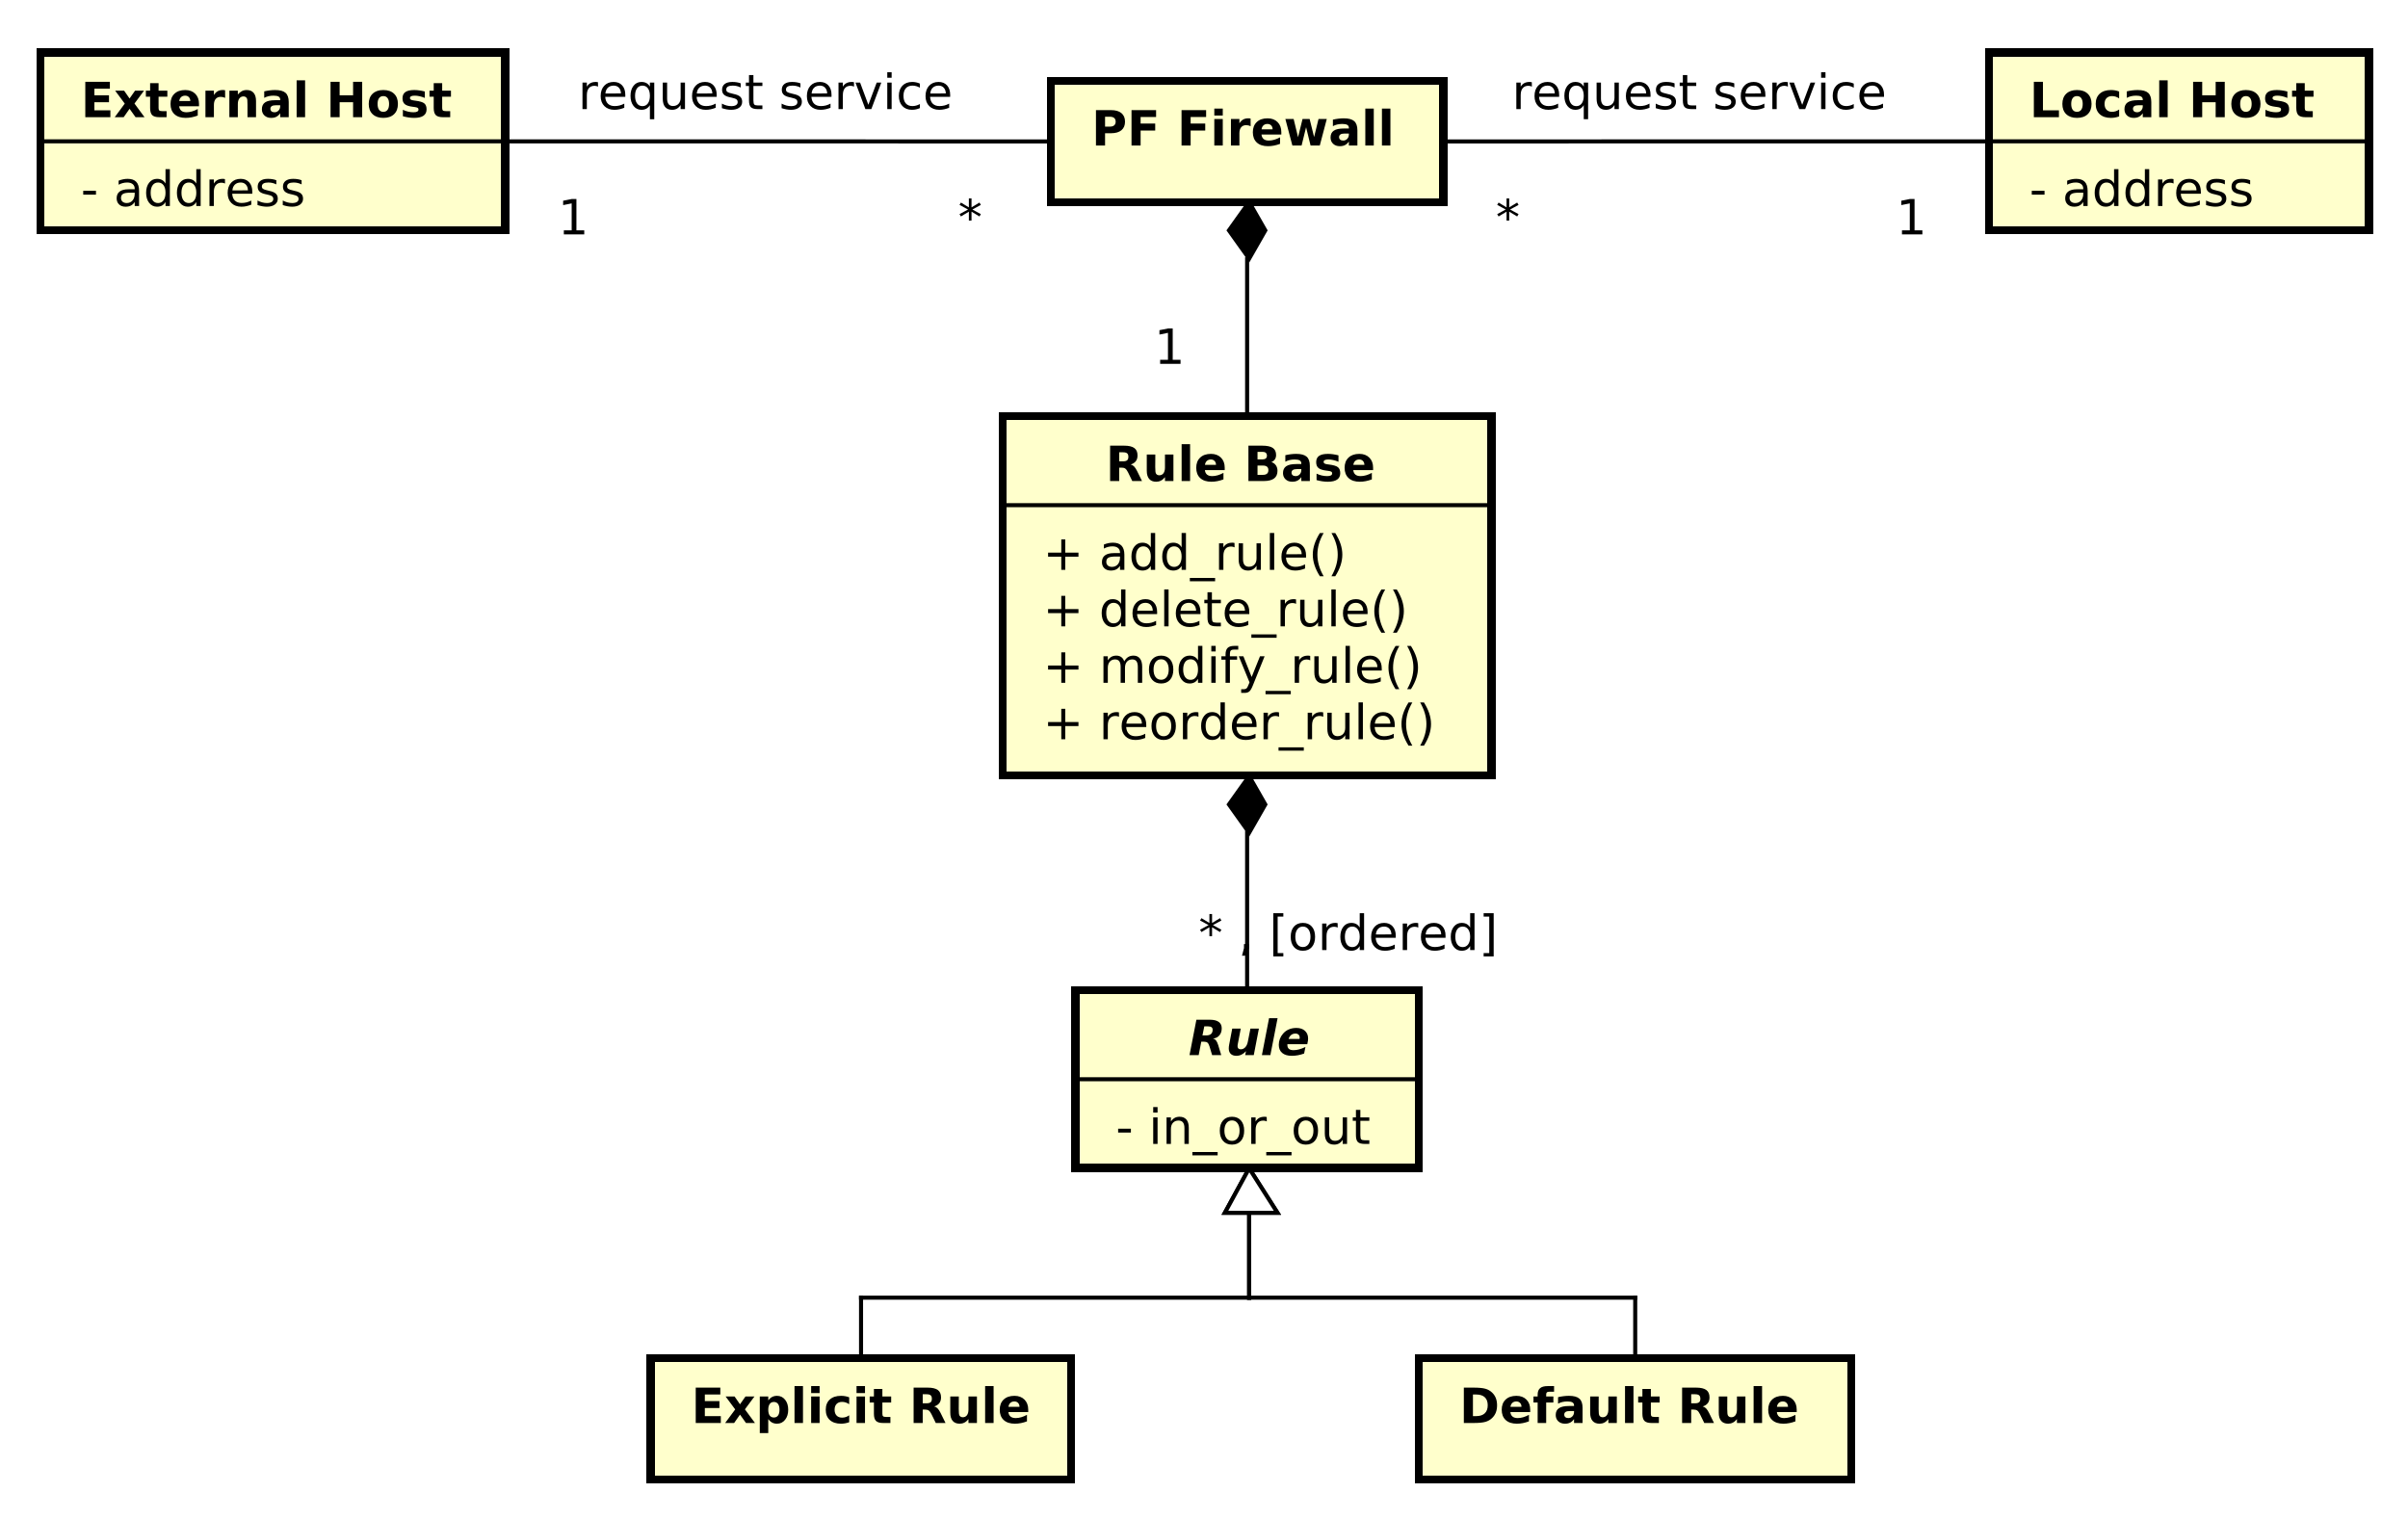 <?xml version="1.0" encoding="UTF-8"?>
<!DOCTYPE svg PUBLIC '-//W3C//DTD SVG 1.0//EN'
          'http://www.w3.org/TR/2001/REC-SVG-20010904/DTD/svg10.dtd'>
<svg xmlns:xlink="http://www.w3.org/1999/xlink" style="fill-opacity:1; color-rendering:auto; color-interpolation:auto; text-rendering:auto; stroke:black; stroke-linecap:square; stroke-miterlimit:10; shape-rendering:auto; stroke-opacity:1; fill:black; stroke-dasharray:none; font-weight:normal; stroke-width:1; font-family:&apos;Dialog&apos;; font-style:normal; stroke-linejoin:miter; font-size:12; stroke-dashoffset:0; image-rendering:auto;" width="794" height="501" xmlns="http://www.w3.org/2000/svg"
><rect width="100%" height="100%" fill="#808080" stroke="none"/><!--Generated by the Batik Graphics2D SVG Generator--><defs id="genericDefs"
  /><g
  ><defs id="defs1"
    ><clipPath clipPathUnits="userSpaceOnUse" id="clipPath1"
      ><path d="M0 0 L794 0 L794 501 L0 501 L0 0 Z"
      /></clipPath
      ><clipPath clipPathUnits="userSpaceOnUse" id="clipPath2"
      ><path d="M36 70.994 L631.5 70.994 L631.5 446.744 L36 446.744 L36 70.994 Z"
      /></clipPath
      ><clipPath clipPathUnits="userSpaceOnUse" id="clipPath3"
      ><path d="M-20 -50.974 L575.5 -50.974 L575.5 324.776 L-20 324.776 L-20 -50.974 Z"
      /></clipPath
      ><clipPath clipPathUnits="userSpaceOnUse" id="clipPath4"
      ><path d="M-20 -29.006 L575.5 -29.006 L575.5 346.744 L-20 346.744 L-20 -29.006 Z"
      /></clipPath
      ><clipPath clipPathUnits="userSpaceOnUse" id="clipPath5"
      ><path d="M-270 -36.006 L325.5 -36.006 L325.5 339.744 L-270 339.744 L-270 -36.006 Z"
      /></clipPath
      ><clipPath clipPathUnits="userSpaceOnUse" id="clipPath6"
      ><path d="M-502 -50.974 L93.5 -50.974 L93.5 324.776 L-502 324.776 L-502 -50.974 Z"
      /></clipPath
      ><clipPath clipPathUnits="userSpaceOnUse" id="clipPath7"
      ><path d="M-502 -29.006 L93.5 -29.006 L93.5 346.744 L-502 346.744 L-502 -29.006 Z"
      /></clipPath
      ><clipPath clipPathUnits="userSpaceOnUse" id="clipPath8"
      ><path d="M-258 -182.881 L337.5 -182.881 L337.5 192.869 L-258 192.869 L-258 -182.881 Z"
      /></clipPath
      ><clipPath clipPathUnits="userSpaceOnUse" id="clipPath9"
      ><path d="M-258 -168.912 L337.5 -168.912 L337.5 206.838 L-258 206.838 L-258 -168.912 Z"
      /></clipPath
      ><clipPath clipPathUnits="userSpaceOnUse" id="clipPath10"
      ><path d="M-258 -154.943 L337.5 -154.943 L337.5 220.807 L-258 220.807 L-258 -154.943 Z"
      /></clipPath
      ><clipPath clipPathUnits="userSpaceOnUse" id="clipPath11"
      ><path d="M-258 -140.974 L337.5 -140.974 L337.5 234.776 L-258 234.776 L-258 -140.974 Z"
      /></clipPath
      ><clipPath clipPathUnits="userSpaceOnUse" id="clipPath12"
      ><path d="M-273.5 -119.006 L322 -119.006 L322 256.744 L-273.5 256.744 L-273.5 -119.006 Z"
      /></clipPath
      ><clipPath clipPathUnits="userSpaceOnUse" id="clipPath13"
      ><path d="M-276 -282.974 L319.5 -282.974 L319.5 92.776 L-276 92.776 L-276 -282.974 Z"
      /></clipPath
      ><clipPath clipPathUnits="userSpaceOnUse" id="clipPath14"
      ><path d="M-294 -261.006 L301.5 -261.006 L301.5 114.744 L-294 114.744 L-294 -261.006 Z"
      /></clipPath
      ><clipPath clipPathUnits="userSpaceOnUse" id="clipPath15"
      ><path d="M-171 -352.006 L424.5 -352.006 L424.5 23.744 L-171 23.744 L-171 -352.006 Z"
      /></clipPath
      ><clipPath clipPathUnits="userSpaceOnUse" id="clipPath16"
      ><path d="M-361 -352.006 L234.5 -352.006 L234.5 23.744 L-361 23.744 L-361 -352.006 Z"
      /></clipPath
      ><clipPath clipPathUnits="userSpaceOnUse" id="clipPath17"
      ><path d="M-296.5 -235.021 L299 -235.021 L299 140.729 L-296.5 140.729 L-296.5 -235.021 Z"
      /></clipPath
      ><clipPath clipPathUnits="userSpaceOnUse" id="clipPath18"
      ><path d="M-236.998 -58.013 L358.502 -58.013 L358.502 317.737 L-236.998 317.737 L-236.998 -58.013 Z"
      /></clipPath
      ><clipPath clipPathUnits="userSpaceOnUse" id="clipPath19"
      ><path d="M-137.998 -58 L457.502 -58 L457.502 317.75 L-137.998 317.75 L-137.998 -58 Z"
      /></clipPath
      ><clipPath clipPathUnits="userSpaceOnUse" id="clipPath20"
      ><path d="M-143 -27.006 L452.5 -27.006 L452.5 348.744 L-143 348.744 L-143 -27.006 Z"
      /></clipPath
      ><clipPath clipPathUnits="userSpaceOnUse" id="clipPath21"
      ><path d="M-469.002 -57.999 L126.498 -57.999 L126.498 317.751 L-469.002 317.751 L-469.002 -57.999 Z"
      /></clipPath
      ><clipPath clipPathUnits="userSpaceOnUse" id="clipPath22"
      ><path d="M-370.002 -58.012 L225.498 -58.012 L225.498 317.738 L-370.002 317.738 L-370.002 -58.012 Z"
      /></clipPath
      ><clipPath clipPathUnits="userSpaceOnUse" id="clipPath23"
      ><path d="M-374 -27.006 L221.5 -27.006 L221.5 348.745 L-374 348.745 L-374 -27.006 Z"
      /></clipPath
      ><clipPath clipPathUnits="userSpaceOnUse" id="clipPath24"
      ><path d="M-285.5 -90.021 L310 -90.021 L310 285.729 L-285.5 285.729 L-285.5 -90.021 Z"
      /></clipPath
    ></defs
    ><g style="fill:white; stroke:white;"
    ><rect x="0" y="0" width="794" style="clip-path:url(#clipPath1); stroke:none;" height="501"
    /></g
    ><g transform="scale(1.333,1.333) translate(-36,-70.994)" style="fill:rgb(255,255,204); text-rendering:geometricPrecision; stroke-width:2; shape-rendering:crispEdges; stroke:rgb(255,255,204);"
    ><rect x="46" y="84" width="115" style="clip-path:url(#clipPath2); stroke:none;" height="43.938"
      /><rect x="46" y="84" width="115" style="clip-path:url(#clipPath2); fill:none; stroke:black;" height="43.938"
    /></g
    ><g style="text-rendering:optimizeLegibility; stroke-width:2; font-family:sans-serif;" transform="matrix(1.333,0,0,1.333,-48,-94.659) translate(56,121.969)"
    ><path d="M0.594 -3.766 L3.75 -3.766 L3.75 -2.812 L0.594 -2.812 L0.594 -3.766 ZM12.254 -3.297 Q10.957 -3.297 10.449 -3 Q9.941 -2.703 9.941 -1.984 Q9.941 -1.406 10.324 -1.07 Q10.707 -0.734 11.348 -0.734 Q12.254 -0.734 12.793 -1.367 Q13.332 -2 13.332 -3.062 L13.332 -3.297 L12.254 -3.297 ZM14.41 -3.75 L14.41 0 L13.332 0 L13.332 -1 Q12.957 -0.406 12.41 -0.117 Q11.863 0.172 11.066 0.172 Q10.051 0.172 9.457 -0.398 Q8.863 -0.969 8.863 -1.906 Q8.863 -3.016 9.605 -3.578 Q10.348 -4.141 11.816 -4.141 L13.332 -4.141 L13.332 -4.25 Q13.332 -5 12.84 -5.406 Q12.348 -5.812 11.473 -5.812 Q10.91 -5.812 10.371 -5.672 Q9.832 -5.531 9.348 -5.266 L9.348 -6.266 Q9.941 -6.5 10.496 -6.609 Q11.051 -6.719 11.582 -6.719 Q13.004 -6.719 13.707 -5.984 Q14.41 -5.25 14.41 -3.75 ZM20.951 -5.562 L20.951 -9.125 L22.029 -9.125 L22.029 0 L20.951 0 L20.951 -0.984 Q20.607 -0.406 20.092 -0.117 Q19.576 0.172 18.842 0.172 Q17.654 0.172 16.904 -0.781 Q16.154 -1.734 16.154 -3.281 Q16.154 -4.828 16.904 -5.773 Q17.654 -6.719 18.842 -6.719 Q19.576 -6.719 20.092 -6.438 Q20.607 -6.156 20.951 -5.562 ZM17.279 -3.281 Q17.279 -2.094 17.764 -1.414 Q18.248 -0.734 19.107 -0.734 Q19.967 -0.734 20.459 -1.414 Q20.951 -2.094 20.951 -3.281 Q20.951 -4.469 20.459 -5.141 Q19.967 -5.812 19.107 -5.812 Q18.248 -5.812 17.764 -5.141 Q17.279 -4.469 17.279 -3.281 ZM28.568 -5.562 L28.568 -9.125 L29.646 -9.125 L29.646 0 L28.568 0 L28.568 -0.984 Q28.225 -0.406 27.709 -0.117 Q27.193 0.172 26.459 0.172 Q25.271 0.172 24.521 -0.781 Q23.771 -1.734 23.771 -3.281 Q23.771 -4.828 24.521 -5.773 Q25.271 -6.719 26.459 -6.719 Q27.193 -6.719 27.709 -6.438 Q28.225 -6.156 28.568 -5.562 ZM24.896 -3.281 Q24.896 -2.094 25.381 -1.414 Q25.865 -0.734 26.725 -0.734 Q27.584 -0.734 28.076 -1.414 Q28.568 -2.094 28.568 -3.281 Q28.568 -4.469 28.076 -5.141 Q27.584 -5.812 26.725 -5.812 Q25.865 -5.812 25.381 -5.141 Q24.896 -4.469 24.896 -3.281 ZM35.67 -5.562 Q35.482 -5.656 35.272 -5.711 Q35.06 -5.766 34.795 -5.766 Q33.889 -5.766 33.397 -5.172 Q32.904 -4.578 32.904 -3.453 L32.904 0 L31.826 0 L31.826 -6.562 L32.904 -6.562 L32.904 -5.547 Q33.248 -6.141 33.795 -6.43 Q34.342 -6.719 35.123 -6.719 Q35.232 -6.719 35.365 -6.703 Q35.498 -6.688 35.654 -6.656 L35.67 -5.562 ZM42.416 -3.547 L42.416 -3.031 L37.447 -3.031 Q37.525 -1.906 38.127 -1.328 Q38.728 -0.75 39.791 -0.75 Q40.416 -0.75 41.002 -0.898 Q41.588 -1.047 42.166 -1.359 L42.166 -0.328 Q41.572 -0.094 40.963 0.039 Q40.353 0.172 39.728 0.172 Q38.166 0.172 37.244 -0.742 Q36.322 -1.656 36.322 -3.219 Q36.322 -4.828 37.197 -5.773 Q38.072 -6.719 39.541 -6.719 Q40.869 -6.719 41.643 -5.867 Q42.416 -5.016 42.416 -3.547 ZM41.338 -3.875 Q41.322 -4.75 40.838 -5.281 Q40.353 -5.812 39.557 -5.812 Q38.65 -5.812 38.111 -5.297 Q37.572 -4.781 37.494 -3.859 L41.338 -3.875 ZM48.361 -6.375 L48.361 -5.344 Q47.908 -5.578 47.416 -5.695 Q46.924 -5.812 46.393 -5.812 Q45.596 -5.812 45.19 -5.57 Q44.783 -5.328 44.783 -4.828 Q44.783 -4.453 45.072 -4.242 Q45.361 -4.031 46.236 -3.844 L46.596 -3.75 Q47.752 -3.516 48.236 -3.062 Q48.721 -2.609 48.721 -1.812 Q48.721 -0.891 47.994 -0.359 Q47.268 0.172 46.002 0.172 Q45.471 0.172 44.9 0.07 Q44.33 -0.031 43.705 -0.234 L43.705 -1.359 Q44.299 -1.047 44.877 -0.891 Q45.455 -0.734 46.033 -0.734 Q46.783 -0.734 47.197 -0.992 Q47.611 -1.25 47.611 -1.734 Q47.611 -2.172 47.315 -2.406 Q47.018 -2.641 46.018 -2.859 L45.643 -2.938 Q44.643 -3.156 44.197 -3.594 Q43.752 -4.031 43.752 -4.781 Q43.752 -5.719 44.408 -6.219 Q45.065 -6.719 46.268 -6.719 Q46.861 -6.719 47.393 -6.633 Q47.924 -6.547 48.361 -6.375 ZM54.613 -6.375 L54.613 -5.344 Q54.16 -5.578 53.668 -5.695 Q53.176 -5.812 52.645 -5.812 Q51.848 -5.812 51.441 -5.57 Q51.035 -5.328 51.035 -4.828 Q51.035 -4.453 51.324 -4.242 Q51.613 -4.031 52.488 -3.844 L52.848 -3.75 Q54.004 -3.516 54.488 -3.062 Q54.973 -2.609 54.973 -1.812 Q54.973 -0.891 54.246 -0.359 Q53.52 0.172 52.254 0.172 Q51.723 0.172 51.152 0.07 Q50.582 -0.031 49.957 -0.234 L49.957 -1.359 Q50.551 -1.047 51.129 -0.891 Q51.707 -0.734 52.285 -0.734 Q53.035 -0.734 53.449 -0.992 Q53.863 -1.25 53.863 -1.734 Q53.863 -2.172 53.566 -2.406 Q53.27 -2.641 52.27 -2.859 L51.895 -2.938 Q50.895 -3.156 50.449 -3.594 Q50.004 -4.031 50.004 -4.781 Q50.004 -5.719 50.66 -6.219 Q51.316 -6.719 52.52 -6.719 Q53.113 -6.719 53.645 -6.633 Q54.176 -6.547 54.613 -6.375 Z" style="stroke:none; clip-path:url(#clipPath3);"
    /></g
    ><g style="font-family:sans-serif; text-rendering:optimizeLegibility;" transform="matrix(1.333,0,0,1.333,-48,-94.659)"
    ><line x1="46" x2="161" y1="105.969" style="fill:none; clip-path:url(#clipPath2);" y2="105.969"
    /></g
    ><g style="text-rendering:optimizeLegibility; font-weight:bold; font-family:sans-serif;" transform="matrix(1.333,0,0,1.333,-48,-94.659) translate(56,100)"
    ><path d="M1.109 -8.75 L7.188 -8.75 L7.188 -7.047 L3.359 -7.047 L3.359 -5.422 L6.969 -5.422 L6.969 -3.703 L3.359 -3.703 L3.359 -1.703 L7.312 -1.703 L7.312 0 L1.109 0 L1.109 -8.75 ZM10.869 -3.359 L8.494 -6.562 L10.713 -6.562 L12.057 -4.625 L13.416 -6.562 L15.635 -6.562 L13.275 -3.375 L15.76 0 L13.541 0 L12.057 -2.078 L10.604 0 L8.385 0 L10.869 -3.359 ZM19.234 -8.422 L19.234 -6.562 L21.406 -6.562 L21.406 -5.062 L19.234 -5.062 L19.234 -2.281 Q19.234 -1.828 19.414 -1.664 Q19.594 -1.5 20.141 -1.5 L21.219 -1.5 L21.219 0 L19.422 0 Q18.172 0 17.656 -0.516 Q17.141 -1.031 17.141 -2.281 L17.141 -5.062 L16.094 -5.062 L16.094 -6.562 L17.141 -6.562 L17.141 -8.422 L19.234 -8.422 ZM29.236 -3.297 L29.236 -2.703 L24.33 -2.703 Q24.408 -1.969 24.861 -1.594 Q25.314 -1.219 26.143 -1.219 Q26.799 -1.219 27.494 -1.422 Q28.189 -1.625 28.924 -2.016 L28.924 -0.406 Q28.174 -0.125 27.432 0.023 Q26.689 0.172 25.939 0.172 Q24.158 0.172 23.174 -0.734 Q22.189 -1.641 22.189 -3.281 Q22.189 -4.875 23.158 -5.797 Q24.127 -6.719 25.83 -6.719 Q27.377 -6.719 28.307 -5.789 Q29.236 -4.859 29.236 -3.297 ZM27.08 -4 Q27.08 -4.594 26.729 -4.961 Q26.377 -5.328 25.814 -5.328 Q25.205 -5.328 24.822 -4.984 Q24.439 -4.641 24.346 -4 L27.08 -4 ZM35.703 -4.781 Q35.422 -4.906 35.148 -4.969 Q34.875 -5.031 34.594 -5.031 Q33.797 -5.031 33.359 -4.508 Q32.922 -3.984 32.922 -3.031 L32.922 0 L30.828 0 L30.828 -6.562 L32.922 -6.562 L32.922 -5.484 Q33.328 -6.125 33.852 -6.422 Q34.375 -6.719 35.109 -6.719 Q35.203 -6.719 35.328 -6.711 Q35.453 -6.703 35.688 -6.672 L35.703 -4.781 ZM43.34 -4 L43.34 0 L41.23 0 L41.23 -0.656 L41.23 -3.062 Q41.23 -3.906 41.191 -4.227 Q41.152 -4.547 41.059 -4.703 Q40.934 -4.906 40.723 -5.023 Q40.512 -5.141 40.246 -5.141 Q39.59 -5.141 39.215 -4.633 Q38.84 -4.125 38.84 -3.234 L38.84 0 L36.746 0 L36.746 -6.562 L38.84 -6.562 L38.84 -5.609 Q39.309 -6.172 39.84 -6.445 Q40.371 -6.719 41.027 -6.719 Q42.152 -6.719 42.746 -6.023 Q43.34 -5.328 43.34 -4 ZM48.227 -2.953 Q47.57 -2.953 47.234 -2.734 Q46.898 -2.516 46.898 -2.078 Q46.898 -1.672 47.172 -1.445 Q47.445 -1.219 47.914 -1.219 Q48.508 -1.219 48.914 -1.648 Q49.32 -2.078 49.32 -2.719 L49.32 -2.953 L48.227 -2.953 ZM51.43 -3.75 L51.43 0 L49.32 0 L49.32 -0.969 Q48.898 -0.375 48.367 -0.102 Q47.836 0.172 47.086 0.172 Q46.055 0.172 45.422 -0.422 Q44.789 -1.016 44.789 -1.969 Q44.789 -3.125 45.586 -3.664 Q46.383 -4.203 48.07 -4.203 L49.32 -4.203 L49.32 -4.359 Q49.32 -4.859 48.922 -5.094 Q48.523 -5.328 47.695 -5.328 Q47.023 -5.328 46.445 -5.195 Q45.867 -5.062 45.367 -4.781 L45.367 -6.391 Q46.039 -6.547 46.719 -6.633 Q47.398 -6.719 48.07 -6.719 Q49.852 -6.719 50.641 -6.023 Q51.43 -5.328 51.43 -3.75 ZM53.387 -9.125 L55.48 -9.125 L55.48 0 L53.387 0 L53.387 -9.125 ZM61.772 -8.75 L64.022 -8.75 L64.022 -5.422 L67.35 -5.422 L67.35 -8.75 L69.6 -8.75 L69.6 0 L67.35 0 L67.35 -3.703 L64.022 -3.703 L64.022 0 L61.772 0 L61.772 -8.75 ZM74.83 -5.219 Q74.143 -5.219 73.775 -4.719 Q73.408 -4.219 73.408 -3.281 Q73.408 -2.328 73.775 -1.828 Q74.143 -1.328 74.83 -1.328 Q75.518 -1.328 75.885 -1.828 Q76.252 -2.328 76.252 -3.281 Q76.252 -4.219 75.885 -4.719 Q75.518 -5.219 74.83 -5.219 ZM74.83 -6.719 Q76.533 -6.719 77.486 -5.805 Q78.439 -4.891 78.439 -3.281 Q78.439 -1.656 77.486 -0.742 Q76.533 0.172 74.83 0.172 Q73.143 0.172 72.182 -0.742 Q71.221 -1.656 71.221 -3.281 Q71.221 -4.891 72.182 -5.805 Q73.143 -6.719 74.83 -6.719 ZM85.09 -6.359 L85.09 -4.766 Q84.418 -5.047 83.785 -5.188 Q83.152 -5.328 82.606 -5.328 Q81.996 -5.328 81.707 -5.18 Q81.418 -5.031 81.418 -4.719 Q81.418 -4.469 81.637 -4.336 Q81.856 -4.203 82.434 -4.125 L82.793 -4.078 Q84.418 -3.875 84.973 -3.406 Q85.527 -2.938 85.527 -1.938 Q85.527 -0.891 84.754 -0.359 Q83.981 0.172 82.449 0.172 Q81.793 0.172 81.098 0.07 Q80.402 -0.031 79.668 -0.234 L79.668 -1.828 Q80.293 -1.531 80.957 -1.375 Q81.621 -1.219 82.293 -1.219 Q82.918 -1.219 83.223 -1.391 Q83.527 -1.562 83.527 -1.906 Q83.527 -2.188 83.316 -2.32 Q83.106 -2.453 82.465 -2.531 L82.09 -2.578 Q80.699 -2.75 80.137 -3.227 Q79.574 -3.703 79.574 -4.672 Q79.574 -5.719 80.285 -6.219 Q80.996 -6.719 82.481 -6.719 Q83.059 -6.719 83.699 -6.633 Q84.34 -6.547 85.09 -6.359 ZM89.389 -8.422 L89.389 -6.562 L91.561 -6.562 L91.561 -5.062 L89.389 -5.062 L89.389 -2.281 Q89.389 -1.828 89.568 -1.664 Q89.748 -1.5 90.295 -1.5 L91.373 -1.5 L91.373 0 L89.576 0 Q88.326 0 87.811 -0.516 Q87.295 -1.031 87.295 -2.281 L87.295 -5.062 L86.248 -5.062 L86.248 -6.562 L87.295 -6.562 L87.295 -8.422 L89.389 -8.422 Z" style="stroke:none; clip-path:url(#clipPath4);"
    /></g
    ><g transform="matrix(1.333,0,0,1.333,-48,-94.659)" style="fill:rgb(255,255,204); text-rendering:geometricPrecision; font-family:sans-serif; shape-rendering:crispEdges; stroke:rgb(255,255,204); font-weight:bold; stroke-width:2;"
    ><rect x="296" y="91" width="97" style="clip-path:url(#clipPath2); stroke:none;" height="30"
      /><rect x="296" y="91" width="97" style="clip-path:url(#clipPath2); fill:none; stroke:black;" height="30"
    /></g
    ><g style="text-rendering:optimizeLegibility; stroke-width:2; font-weight:bold; font-family:sans-serif;" transform="matrix(1.333,0,0,1.333,-48,-94.659) translate(306,107)"
    ><path d="M1.109 -8.75 L4.844 -8.75 Q6.516 -8.75 7.406 -8.008 Q8.297 -7.266 8.297 -5.891 Q8.297 -4.516 7.406 -3.773 Q6.516 -3.031 4.844 -3.031 L3.359 -3.031 L3.359 0 L1.109 0 L1.109 -8.75 ZM3.359 -7.109 L3.359 -4.672 L4.609 -4.672 Q5.266 -4.672 5.625 -4.992 Q5.984 -5.312 5.984 -5.891 Q5.984 -6.484 5.625 -6.797 Q5.266 -7.109 4.609 -7.109 L3.359 -7.109 ZM9.904 -8.75 L15.982 -8.75 L15.982 -7.047 L12.154 -7.047 L12.154 -5.422 L15.764 -5.422 L15.764 -3.703 L12.154 -3.703 L12.154 0 L9.904 0 L9.904 -8.75 ZM22.279 -8.75 L28.357 -8.75 L28.357 -7.047 L24.529 -7.047 L24.529 -5.422 L28.139 -5.422 L28.139 -3.703 L24.529 -3.703 L24.529 0 L22.279 0 L22.279 -8.75 ZM30.383 -6.562 L32.477 -6.562 L32.477 0 L30.383 0 L30.383 -6.562 ZM30.383 -9.125 L32.477 -9.125 L32.477 -7.406 L30.383 -7.406 L30.383 -9.125 ZM39.371 -4.781 Q39.09 -4.906 38.816 -4.969 Q38.543 -5.031 38.262 -5.031 Q37.465 -5.031 37.027 -4.508 Q36.59 -3.984 36.59 -3.031 L36.59 0 L34.496 0 L34.496 -6.562 L36.59 -6.562 L36.59 -5.484 Q36.996 -6.125 37.52 -6.422 Q38.043 -6.719 38.777 -6.719 Q38.871 -6.719 38.996 -6.711 Q39.121 -6.703 39.355 -6.672 L39.371 -4.781 ZM46.961 -3.297 L46.961 -2.703 L42.055 -2.703 Q42.133 -1.969 42.586 -1.594 Q43.039 -1.219 43.867 -1.219 Q44.523 -1.219 45.219 -1.422 Q45.914 -1.625 46.648 -2.016 L46.648 -0.406 Q45.898 -0.125 45.156 0.023 Q44.414 0.172 43.664 0.172 Q41.883 0.172 40.898 -0.734 Q39.914 -1.641 39.914 -3.281 Q39.914 -4.875 40.883 -5.797 Q41.852 -6.719 43.555 -6.719 Q45.102 -6.719 46.031 -5.789 Q46.961 -4.859 46.961 -3.297 ZM44.805 -4 Q44.805 -4.594 44.453 -4.961 Q44.102 -5.328 43.539 -5.328 Q42.93 -5.328 42.547 -4.984 Q42.164 -4.641 42.07 -4 L44.805 -4 ZM47.959 -6.562 L50.006 -6.562 L51.1 -2.047 L52.209 -6.562 L53.959 -6.562 L55.068 -2.094 L56.162 -6.562 L58.209 -6.562 L56.475 0 L54.193 0 L53.084 -4.516 L51.975 0 L49.693 0 L47.959 -6.562 ZM62.576 -2.953 Q61.92 -2.953 61.584 -2.734 Q61.248 -2.516 61.248 -2.078 Q61.248 -1.672 61.522 -1.445 Q61.795 -1.219 62.264 -1.219 Q62.857 -1.219 63.264 -1.648 Q63.67 -2.078 63.67 -2.719 L63.67 -2.953 L62.576 -2.953 ZM65.779 -3.75 L65.779 0 L63.67 0 L63.67 -0.969 Q63.248 -0.375 62.717 -0.102 Q62.185 0.172 61.435 0.172 Q60.404 0.172 59.772 -0.422 Q59.139 -1.016 59.139 -1.969 Q59.139 -3.125 59.935 -3.664 Q60.732 -4.203 62.42 -4.203 L63.67 -4.203 L63.67 -4.359 Q63.67 -4.859 63.272 -5.094 Q62.873 -5.328 62.045 -5.328 Q61.373 -5.328 60.795 -5.195 Q60.217 -5.062 59.717 -4.781 L59.717 -6.391 Q60.389 -6.547 61.068 -6.633 Q61.748 -6.719 62.42 -6.719 Q64.201 -6.719 64.99 -6.023 Q65.779 -5.328 65.779 -3.75 ZM67.736 -9.125 L69.83 -9.125 L69.83 0 L67.736 0 L67.736 -9.125 ZM71.85 -9.125 L73.943 -9.125 L73.943 0 L71.85 0 L71.85 -9.125 Z" style="stroke:none; clip-path:url(#clipPath5);"
    /></g
    ><g transform="matrix(1.333,0,0,1.333,-48,-94.659)" style="fill:rgb(255,255,204); text-rendering:geometricPrecision; font-family:sans-serif; shape-rendering:crispEdges; stroke:rgb(255,255,204); font-weight:bold; stroke-width:2;"
    ><rect x="528" y="84" width="94" style="clip-path:url(#clipPath2); stroke:none;" height="43.938"
      /><rect x="528" y="84" width="94" style="clip-path:url(#clipPath2); fill:none; stroke:black;" height="43.938"
    /></g
    ><g style="text-rendering:optimizeLegibility; stroke-width:2; font-family:sans-serif;" transform="matrix(1.333,0,0,1.333,-48,-94.659) translate(538,121.969)"
    ><path d="M0.594 -3.766 L3.75 -3.766 L3.75 -2.812 L0.594 -2.812 L0.594 -3.766 ZM12.254 -3.297 Q10.957 -3.297 10.449 -3 Q9.941 -2.703 9.941 -1.984 Q9.941 -1.406 10.324 -1.07 Q10.707 -0.734 11.348 -0.734 Q12.254 -0.734 12.793 -1.367 Q13.332 -2 13.332 -3.062 L13.332 -3.297 L12.254 -3.297 ZM14.41 -3.75 L14.41 0 L13.332 0 L13.332 -1 Q12.957 -0.406 12.41 -0.117 Q11.863 0.172 11.066 0.172 Q10.051 0.172 9.457 -0.398 Q8.863 -0.969 8.863 -1.906 Q8.863 -3.016 9.605 -3.578 Q10.348 -4.141 11.816 -4.141 L13.332 -4.141 L13.332 -4.25 Q13.332 -5 12.84 -5.406 Q12.348 -5.812 11.473 -5.812 Q10.91 -5.812 10.371 -5.672 Q9.832 -5.531 9.348 -5.266 L9.348 -6.266 Q9.941 -6.5 10.496 -6.609 Q11.051 -6.719 11.582 -6.719 Q13.004 -6.719 13.707 -5.984 Q14.41 -5.25 14.41 -3.75 ZM20.951 -5.562 L20.951 -9.125 L22.029 -9.125 L22.029 0 L20.951 0 L20.951 -0.984 Q20.607 -0.406 20.092 -0.117 Q19.576 0.172 18.842 0.172 Q17.654 0.172 16.904 -0.781 Q16.154 -1.734 16.154 -3.281 Q16.154 -4.828 16.904 -5.773 Q17.654 -6.719 18.842 -6.719 Q19.576 -6.719 20.092 -6.438 Q20.607 -6.156 20.951 -5.562 ZM17.279 -3.281 Q17.279 -2.094 17.764 -1.414 Q18.248 -0.734 19.107 -0.734 Q19.967 -0.734 20.459 -1.414 Q20.951 -2.094 20.951 -3.281 Q20.951 -4.469 20.459 -5.141 Q19.967 -5.812 19.107 -5.812 Q18.248 -5.812 17.764 -5.141 Q17.279 -4.469 17.279 -3.281 ZM28.568 -5.562 L28.568 -9.125 L29.646 -9.125 L29.646 0 L28.568 0 L28.568 -0.984 Q28.225 -0.406 27.709 -0.117 Q27.193 0.172 26.459 0.172 Q25.271 0.172 24.521 -0.781 Q23.771 -1.734 23.771 -3.281 Q23.771 -4.828 24.521 -5.773 Q25.271 -6.719 26.459 -6.719 Q27.193 -6.719 27.709 -6.438 Q28.225 -6.156 28.568 -5.562 ZM24.896 -3.281 Q24.896 -2.094 25.381 -1.414 Q25.865 -0.734 26.725 -0.734 Q27.584 -0.734 28.076 -1.414 Q28.568 -2.094 28.568 -3.281 Q28.568 -4.469 28.076 -5.141 Q27.584 -5.812 26.725 -5.812 Q25.865 -5.812 25.381 -5.141 Q24.896 -4.469 24.896 -3.281 ZM35.67 -5.562 Q35.482 -5.656 35.272 -5.711 Q35.06 -5.766 34.795 -5.766 Q33.889 -5.766 33.397 -5.172 Q32.904 -4.578 32.904 -3.453 L32.904 0 L31.826 0 L31.826 -6.562 L32.904 -6.562 L32.904 -5.547 Q33.248 -6.141 33.795 -6.43 Q34.342 -6.719 35.123 -6.719 Q35.232 -6.719 35.365 -6.703 Q35.498 -6.688 35.654 -6.656 L35.67 -5.562 ZM42.416 -3.547 L42.416 -3.031 L37.447 -3.031 Q37.525 -1.906 38.127 -1.328 Q38.728 -0.75 39.791 -0.75 Q40.416 -0.75 41.002 -0.898 Q41.588 -1.047 42.166 -1.359 L42.166 -0.328 Q41.572 -0.094 40.963 0.039 Q40.353 0.172 39.728 0.172 Q38.166 0.172 37.244 -0.742 Q36.322 -1.656 36.322 -3.219 Q36.322 -4.828 37.197 -5.773 Q38.072 -6.719 39.541 -6.719 Q40.869 -6.719 41.643 -5.867 Q42.416 -5.016 42.416 -3.547 ZM41.338 -3.875 Q41.322 -4.75 40.838 -5.281 Q40.353 -5.812 39.557 -5.812 Q38.65 -5.812 38.111 -5.297 Q37.572 -4.781 37.494 -3.859 L41.338 -3.875 ZM48.361 -6.375 L48.361 -5.344 Q47.908 -5.578 47.416 -5.695 Q46.924 -5.812 46.393 -5.812 Q45.596 -5.812 45.19 -5.57 Q44.783 -5.328 44.783 -4.828 Q44.783 -4.453 45.072 -4.242 Q45.361 -4.031 46.236 -3.844 L46.596 -3.75 Q47.752 -3.516 48.236 -3.062 Q48.721 -2.609 48.721 -1.812 Q48.721 -0.891 47.994 -0.359 Q47.268 0.172 46.002 0.172 Q45.471 0.172 44.9 0.07 Q44.33 -0.031 43.705 -0.234 L43.705 -1.359 Q44.299 -1.047 44.877 -0.891 Q45.455 -0.734 46.033 -0.734 Q46.783 -0.734 47.197 -0.992 Q47.611 -1.25 47.611 -1.734 Q47.611 -2.172 47.315 -2.406 Q47.018 -2.641 46.018 -2.859 L45.643 -2.938 Q44.643 -3.156 44.197 -3.594 Q43.752 -4.031 43.752 -4.781 Q43.752 -5.719 44.408 -6.219 Q45.065 -6.719 46.268 -6.719 Q46.861 -6.719 47.393 -6.633 Q47.924 -6.547 48.361 -6.375 ZM54.613 -6.375 L54.613 -5.344 Q54.16 -5.578 53.668 -5.695 Q53.176 -5.812 52.645 -5.812 Q51.848 -5.812 51.441 -5.57 Q51.035 -5.328 51.035 -4.828 Q51.035 -4.453 51.324 -4.242 Q51.613 -4.031 52.488 -3.844 L52.848 -3.75 Q54.004 -3.516 54.488 -3.062 Q54.973 -2.609 54.973 -1.812 Q54.973 -0.891 54.246 -0.359 Q53.52 0.172 52.254 0.172 Q51.723 0.172 51.152 0.07 Q50.582 -0.031 49.957 -0.234 L49.957 -1.359 Q50.551 -1.047 51.129 -0.891 Q51.707 -0.734 52.285 -0.734 Q53.035 -0.734 53.449 -0.992 Q53.863 -1.25 53.863 -1.734 Q53.863 -2.172 53.566 -2.406 Q53.27 -2.641 52.27 -2.859 L51.895 -2.938 Q50.895 -3.156 50.449 -3.594 Q50.004 -4.031 50.004 -4.781 Q50.004 -5.719 50.66 -6.219 Q51.316 -6.719 52.52 -6.719 Q53.113 -6.719 53.645 -6.633 Q54.176 -6.547 54.613 -6.375 Z" style="stroke:none; clip-path:url(#clipPath6);"
    /></g
    ><g style="font-family:sans-serif; text-rendering:optimizeLegibility;" transform="matrix(1.333,0,0,1.333,-48,-94.659)"
    ><line x1="528" x2="622" y1="105.969" style="fill:none; clip-path:url(#clipPath2);" y2="105.969"
    /></g
    ><g style="text-rendering:optimizeLegibility; font-weight:bold; font-family:sans-serif;" transform="matrix(1.333,0,0,1.333,-48,-94.659) translate(538,100)"
    ><path d="M1.109 -8.75 L3.359 -8.75 L3.359 -1.703 L7.312 -1.703 L7.312 0 L1.109 0 L1.109 -8.75 ZM11.771 -5.219 Q11.084 -5.219 10.717 -4.719 Q10.35 -4.219 10.35 -3.281 Q10.35 -2.328 10.717 -1.828 Q11.084 -1.328 11.771 -1.328 Q12.459 -1.328 12.826 -1.828 Q13.193 -2.328 13.193 -3.281 Q13.193 -4.219 12.826 -4.719 Q12.459 -5.219 11.771 -5.219 ZM11.771 -6.719 Q13.475 -6.719 14.428 -5.805 Q15.381 -4.891 15.381 -3.281 Q15.381 -1.656 14.428 -0.742 Q13.475 0.172 11.771 0.172 Q10.084 0.172 9.123 -0.742 Q8.162 -1.656 8.162 -3.281 Q8.162 -4.891 9.123 -5.805 Q10.084 -6.719 11.771 -6.719 ZM22.203 -6.359 L22.203 -4.641 Q21.781 -4.938 21.344 -5.078 Q20.906 -5.219 20.453 -5.219 Q19.578 -5.219 19.086 -4.711 Q18.594 -4.203 18.594 -3.281 Q18.594 -2.359 19.086 -1.844 Q19.578 -1.328 20.453 -1.328 Q20.938 -1.328 21.383 -1.477 Q21.828 -1.625 22.203 -1.906 L22.203 -0.188 Q21.703 -0.016 21.203 0.078 Q20.703 0.172 20.188 0.172 Q18.406 0.172 17.406 -0.742 Q16.406 -1.656 16.406 -3.281 Q16.406 -4.906 17.406 -5.812 Q18.406 -6.719 20.188 -6.719 Q20.703 -6.719 21.203 -6.633 Q21.703 -6.547 22.203 -6.359 ZM26.957 -2.953 Q26.301 -2.953 25.965 -2.734 Q25.629 -2.516 25.629 -2.078 Q25.629 -1.672 25.902 -1.445 Q26.176 -1.219 26.645 -1.219 Q27.238 -1.219 27.645 -1.648 Q28.051 -2.078 28.051 -2.719 L28.051 -2.953 L26.957 -2.953 ZM30.16 -3.75 L30.16 0 L28.051 0 L28.051 -0.969 Q27.629 -0.375 27.098 -0.102 Q26.566 0.172 25.816 0.172 Q24.785 0.172 24.152 -0.422 Q23.52 -1.016 23.52 -1.969 Q23.52 -3.125 24.316 -3.664 Q25.113 -4.203 26.801 -4.203 L28.051 -4.203 L28.051 -4.359 Q28.051 -4.859 27.652 -5.094 Q27.254 -5.328 26.426 -5.328 Q25.754 -5.328 25.176 -5.195 Q24.598 -5.062 24.098 -4.781 L24.098 -6.391 Q24.77 -6.547 25.449 -6.633 Q26.129 -6.719 26.801 -6.719 Q28.582 -6.719 29.371 -6.023 Q30.16 -5.328 30.16 -3.75 ZM32.117 -9.125 L34.211 -9.125 L34.211 0 L32.117 0 L32.117 -9.125 ZM40.502 -8.75 L42.752 -8.75 L42.752 -5.422 L46.08 -5.422 L46.08 -8.75 L48.33 -8.75 L48.33 0 L46.08 0 L46.08 -3.703 L42.752 -3.703 L42.752 0 L40.502 0 L40.502 -8.75 ZM53.56 -5.219 Q52.873 -5.219 52.506 -4.719 Q52.139 -4.219 52.139 -3.281 Q52.139 -2.328 52.506 -1.828 Q52.873 -1.328 53.56 -1.328 Q54.248 -1.328 54.615 -1.828 Q54.982 -2.328 54.982 -3.281 Q54.982 -4.219 54.615 -4.719 Q54.248 -5.219 53.56 -5.219 ZM53.56 -6.719 Q55.264 -6.719 56.217 -5.805 Q57.17 -4.891 57.17 -3.281 Q57.17 -1.656 56.217 -0.742 Q55.264 0.172 53.56 0.172 Q51.873 0.172 50.912 -0.742 Q49.951 -1.656 49.951 -3.281 Q49.951 -4.891 50.912 -5.805 Q51.873 -6.719 53.56 -6.719 ZM63.82 -6.359 L63.82 -4.766 Q63.148 -5.047 62.516 -5.188 Q61.883 -5.328 61.336 -5.328 Q60.727 -5.328 60.438 -5.18 Q60.148 -5.031 60.148 -4.719 Q60.148 -4.469 60.367 -4.336 Q60.586 -4.203 61.164 -4.125 L61.523 -4.078 Q63.148 -3.875 63.703 -3.406 Q64.258 -2.938 64.258 -1.938 Q64.258 -0.891 63.484 -0.359 Q62.711 0.172 61.18 0.172 Q60.523 0.172 59.828 0.07 Q59.133 -0.031 58.398 -0.234 L58.398 -1.828 Q59.023 -1.531 59.688 -1.375 Q60.352 -1.219 61.023 -1.219 Q61.648 -1.219 61.953 -1.391 Q62.258 -1.562 62.258 -1.906 Q62.258 -2.188 62.047 -2.32 Q61.836 -2.453 61.195 -2.531 L60.82 -2.578 Q59.43 -2.75 58.867 -3.227 Q58.305 -3.703 58.305 -4.672 Q58.305 -5.719 59.016 -6.219 Q59.727 -6.719 61.211 -6.719 Q61.789 -6.719 62.43 -6.633 Q63.07 -6.547 63.82 -6.359 ZM68.119 -8.422 L68.119 -6.562 L70.291 -6.562 L70.291 -5.062 L68.119 -5.062 L68.119 -2.281 Q68.119 -1.828 68.299 -1.664 Q68.478 -1.5 69.025 -1.5 L70.103 -1.5 L70.103 0 L68.307 0 Q67.057 0 66.541 -0.516 Q66.025 -1.031 66.025 -2.281 L66.025 -5.062 L64.978 -5.062 L64.978 -6.562 L66.025 -6.562 L66.025 -8.422 L68.119 -8.422 Z" style="stroke:none; clip-path:url(#clipPath7);"
    /></g
    ><g transform="matrix(1.333,0,0,1.333,-48,-94.659)" style="fill:rgb(255,255,204); text-rendering:geometricPrecision; font-family:sans-serif; shape-rendering:crispEdges; stroke:rgb(255,255,204); font-weight:bold; stroke-width:2;"
    ><rect x="284" y="174" width="121" style="clip-path:url(#clipPath2); stroke:none;" height="88.844"
      /><rect x="284" y="174" width="121" style="clip-path:url(#clipPath2); fill:none; stroke:black;" height="88.844"
    /></g
    ><g style="text-rendering:optimizeLegibility; stroke-width:2; font-family:sans-serif;" transform="matrix(1.333,0,0,1.333,-48,-94.659) translate(294,253.875)"
    ><path d="M5.516 -7.531 L5.516 -4.266 L8.781 -4.266 L8.781 -3.266 L5.516 -3.266 L5.516 0 L4.531 0 L4.531 -3.266 L1.266 -3.266 L1.266 -4.266 L4.531 -4.266 L4.531 -7.531 L5.516 -7.531 ZM18.807 -5.562 Q18.619 -5.656 18.408 -5.711 Q18.197 -5.766 17.932 -5.766 Q17.025 -5.766 16.533 -5.172 Q16.041 -4.578 16.041 -3.453 L16.041 0 L14.963 0 L14.963 -6.562 L16.041 -6.562 L16.041 -5.547 Q16.385 -6.141 16.932 -6.43 Q17.479 -6.719 18.26 -6.719 Q18.369 -6.719 18.502 -6.703 Q18.635 -6.688 18.791 -6.656 L18.807 -5.562 ZM25.553 -3.547 L25.553 -3.031 L20.584 -3.031 Q20.662 -1.906 21.264 -1.328 Q21.865 -0.75 22.928 -0.75 Q23.553 -0.75 24.139 -0.898 Q24.725 -1.047 25.303 -1.359 L25.303 -0.328 Q24.709 -0.094 24.1 0.039 Q23.49 0.172 22.865 0.172 Q21.303 0.172 20.381 -0.742 Q19.459 -1.656 19.459 -3.219 Q19.459 -4.828 20.334 -5.773 Q21.209 -6.719 22.678 -6.719 Q24.006 -6.719 24.779 -5.867 Q25.553 -5.016 25.553 -3.547 ZM24.475 -3.875 Q24.459 -4.75 23.975 -5.281 Q23.49 -5.812 22.693 -5.812 Q21.787 -5.812 21.248 -5.297 Q20.709 -4.781 20.631 -3.859 L24.475 -3.875 ZM29.857 -5.812 Q28.998 -5.812 28.49 -5.133 Q27.982 -4.453 27.982 -3.281 Q27.982 -2.094 28.482 -1.422 Q28.982 -0.75 29.857 -0.75 Q30.717 -0.75 31.225 -1.43 Q31.732 -2.109 31.732 -3.281 Q31.732 -4.438 31.225 -5.125 Q30.717 -5.812 29.857 -5.812 ZM29.857 -6.719 Q31.264 -6.719 32.068 -5.805 Q32.873 -4.891 32.873 -3.281 Q32.873 -1.672 32.068 -0.75 Q31.264 0.172 29.857 0.172 Q28.451 0.172 27.646 -0.75 Q26.842 -1.672 26.842 -3.281 Q26.842 -4.891 27.646 -5.805 Q28.451 -6.719 29.857 -6.719 ZM38.465 -5.562 Q38.277 -5.656 38.066 -5.711 Q37.855 -5.766 37.59 -5.766 Q36.684 -5.766 36.191 -5.172 Q35.699 -4.578 35.699 -3.453 L35.699 0 L34.621 0 L34.621 -6.562 L35.699 -6.562 L35.699 -5.547 Q36.043 -6.141 36.59 -6.43 Q37.137 -6.719 37.918 -6.719 Q38.027 -6.719 38.16 -6.703 Q38.293 -6.688 38.449 -6.656 L38.465 -5.562 ZM43.914 -5.562 L43.914 -9.125 L44.992 -9.125 L44.992 0 L43.914 0 L43.914 -0.984 Q43.57 -0.406 43.055 -0.117 Q42.539 0.172 41.805 0.172 Q40.617 0.172 39.867 -0.781 Q39.117 -1.734 39.117 -3.281 Q39.117 -4.828 39.867 -5.773 Q40.617 -6.719 41.805 -6.719 Q42.539 -6.719 43.055 -6.438 Q43.57 -6.156 43.914 -5.562 ZM40.242 -3.281 Q40.242 -2.094 40.727 -1.414 Q41.211 -0.734 42.07 -0.734 Q42.93 -0.734 43.422 -1.414 Q43.914 -2.094 43.914 -3.281 Q43.914 -4.469 43.422 -5.141 Q42.93 -5.812 42.07 -5.812 Q41.211 -5.812 40.727 -5.141 Q40.242 -4.469 40.242 -3.281 ZM52.828 -3.547 L52.828 -3.031 L47.859 -3.031 Q47.938 -1.906 48.539 -1.328 Q49.141 -0.75 50.203 -0.75 Q50.828 -0.75 51.414 -0.898 Q52 -1.047 52.578 -1.359 L52.578 -0.328 Q51.984 -0.094 51.375 0.039 Q50.766 0.172 50.141 0.172 Q48.578 0.172 47.656 -0.742 Q46.734 -1.656 46.734 -3.219 Q46.734 -4.828 47.609 -5.773 Q48.484 -6.719 49.953 -6.719 Q51.281 -6.719 52.055 -5.867 Q52.828 -5.016 52.828 -3.547 ZM51.75 -3.875 Q51.734 -4.75 51.25 -5.281 Q50.766 -5.812 49.969 -5.812 Q49.062 -5.812 48.523 -5.297 Q47.984 -4.781 47.906 -3.859 L51.75 -3.875 ZM58.398 -5.562 Q58.211 -5.656 58 -5.711 Q57.789 -5.766 57.523 -5.766 Q56.617 -5.766 56.125 -5.172 Q55.633 -4.578 55.633 -3.453 L55.633 0 L54.555 0 L54.555 -6.562 L55.633 -6.562 L55.633 -5.547 Q55.977 -6.141 56.523 -6.43 Q57.07 -6.719 57.852 -6.719 Q57.961 -6.719 58.094 -6.703 Q58.227 -6.688 58.383 -6.656 L58.398 -5.562 ZM64.519 2 L64.519 2.828 L58.27 2.828 L58.27 2 L64.519 2 ZM69.332 -5.562 Q69.144 -5.656 68.934 -5.711 Q68.723 -5.766 68.457 -5.766 Q67.551 -5.766 67.059 -5.172 Q66.566 -4.578 66.566 -3.453 L66.566 0 L65.488 0 L65.488 -6.562 L66.566 -6.562 L66.566 -5.547 Q66.91 -6.141 67.457 -6.43 Q68.004 -6.719 68.785 -6.719 Q68.894 -6.719 69.027 -6.703 Q69.16 -6.688 69.316 -6.656 L69.332 -5.562 ZM70.344 -2.594 L70.344 -6.562 L71.422 -6.562 L71.422 -2.625 Q71.422 -1.703 71.789 -1.234 Q72.156 -0.766 72.875 -0.766 Q73.75 -0.766 74.258 -1.32 Q74.766 -1.875 74.766 -2.844 L74.766 -6.562 L75.844 -6.562 L75.844 0 L74.766 0 L74.766 -1.016 Q74.375 -0.406 73.859 -0.117 Q73.344 0.172 72.656 0.172 Q71.516 0.172 70.93 -0.531 Q70.344 -1.234 70.344 -2.594 ZM73.062 -6.719 L73.062 -6.719 ZM78.059 -9.125 L79.137 -9.125 L79.137 0 L78.059 0 L78.059 -9.125 ZM87.018 -3.547 L87.018 -3.031 L82.049 -3.031 Q82.127 -1.906 82.728 -1.328 Q83.33 -0.75 84.393 -0.75 Q85.018 -0.75 85.603 -0.898 Q86.189 -1.047 86.768 -1.359 L86.768 -0.328 Q86.174 -0.094 85.564 0.039 Q84.955 0.172 84.33 0.172 Q82.768 0.172 81.846 -0.742 Q80.924 -1.656 80.924 -3.219 Q80.924 -4.828 81.799 -5.773 Q82.674 -6.719 84.143 -6.719 Q85.471 -6.719 86.244 -5.867 Q87.018 -5.016 87.018 -3.547 ZM85.939 -3.875 Q85.924 -4.75 85.439 -5.281 Q84.955 -5.812 84.158 -5.812 Q83.252 -5.812 82.713 -5.297 Q82.174 -4.781 82.096 -3.859 L85.939 -3.875 ZM91.369 -9.109 Q90.588 -7.766 90.205 -6.445 Q89.822 -5.125 89.822 -3.766 Q89.822 -2.422 90.205 -1.094 Q90.588 0.234 91.369 1.578 L90.432 1.578 Q89.557 0.203 89.119 -1.125 Q88.682 -2.453 88.682 -3.766 Q88.682 -5.078 89.119 -6.398 Q89.557 -7.719 90.432 -9.109 L91.369 -9.109 ZM93.301 -9.109 L94.238 -9.109 Q95.113 -7.719 95.551 -6.398 Q95.988 -5.078 95.988 -3.766 Q95.988 -2.453 95.551 -1.125 Q95.113 0.203 94.238 1.578 L93.301 1.578 Q94.066 0.234 94.457 -1.094 Q94.848 -2.422 94.848 -3.766 Q94.848 -5.125 94.457 -6.445 Q94.066 -7.766 93.301 -9.109 Z" style="stroke:none; clip-path:url(#clipPath8);"
    /></g
    ><g style="text-rendering:optimizeLegibility; stroke-width:2; font-family:sans-serif;" transform="matrix(1.333,0,0,1.333,-48,-94.659) translate(294,239.906)"
    ><path d="M5.516 -7.531 L5.516 -4.266 L8.781 -4.266 L8.781 -3.266 L5.516 -3.266 L5.516 0 L4.531 0 L4.531 -3.266 L1.266 -3.266 L1.266 -4.266 L4.531 -4.266 L4.531 -7.531 L5.516 -7.531 ZM20.104 -5.297 Q20.51 -6.031 21.072 -6.375 Q21.635 -6.719 22.4 -6.719 Q23.432 -6.719 23.986 -6 Q24.541 -5.281 24.541 -3.969 L24.541 0 L23.463 0 L23.463 -3.922 Q23.463 -4.875 23.127 -5.328 Q22.791 -5.781 22.104 -5.781 Q21.26 -5.781 20.775 -5.227 Q20.291 -4.672 20.291 -3.703 L20.291 0 L19.213 0 L19.213 -3.922 Q19.213 -4.875 18.877 -5.328 Q18.541 -5.781 17.838 -5.781 Q17.01 -5.781 16.525 -5.227 Q16.041 -4.672 16.041 -3.703 L16.041 0 L14.963 0 L14.963 -6.562 L16.041 -6.562 L16.041 -5.547 Q16.416 -6.141 16.932 -6.43 Q17.447 -6.719 18.15 -6.719 Q18.869 -6.719 19.369 -6.359 Q19.869 -6 20.104 -5.297 ZM29.23 -5.812 Q28.371 -5.812 27.863 -5.133 Q27.355 -4.453 27.355 -3.281 Q27.355 -2.094 27.855 -1.422 Q28.355 -0.75 29.23 -0.75 Q30.09 -0.75 30.598 -1.43 Q31.105 -2.109 31.105 -3.281 Q31.105 -4.438 30.598 -5.125 Q30.09 -5.812 29.23 -5.812 ZM29.23 -6.719 Q30.637 -6.719 31.441 -5.805 Q32.246 -4.891 32.246 -3.281 Q32.246 -1.672 31.441 -0.75 Q30.637 0.172 29.23 0.172 Q27.824 0.172 27.02 -0.75 Q26.215 -1.672 26.215 -3.281 Q26.215 -4.891 27.02 -5.805 Q27.824 -6.719 29.23 -6.719 ZM38.353 -5.562 L38.353 -9.125 L39.432 -9.125 L39.432 0 L38.353 0 L38.353 -0.984 Q38.01 -0.406 37.494 -0.117 Q36.978 0.172 36.244 0.172 Q35.057 0.172 34.307 -0.781 Q33.557 -1.734 33.557 -3.281 Q33.557 -4.828 34.307 -5.773 Q35.057 -6.719 36.244 -6.719 Q36.978 -6.719 37.494 -6.438 Q38.01 -6.156 38.353 -5.562 ZM34.682 -3.281 Q34.682 -2.094 35.166 -1.414 Q35.65 -0.734 36.51 -0.734 Q37.369 -0.734 37.861 -1.414 Q38.353 -2.094 38.353 -3.281 Q38.353 -4.469 37.861 -5.141 Q37.369 -5.812 36.51 -5.812 Q35.65 -5.812 35.166 -5.141 Q34.682 -4.469 34.682 -3.281 ZM41.643 -6.562 L42.721 -6.562 L42.721 0 L41.643 0 L41.643 -6.562 ZM41.643 -9.125 L42.721 -9.125 L42.721 -7.75 L41.643 -7.75 L41.643 -9.125 ZM48.305 -9.125 L48.305 -8.219 L47.273 -8.219 Q46.695 -8.219 46.469 -7.984 Q46.242 -7.75 46.242 -7.141 L46.242 -6.562 L48.023 -6.562 L48.023 -5.719 L46.242 -5.719 L46.242 0 L45.164 0 L45.164 -5.719 L44.133 -5.719 L44.133 -6.562 L45.164 -6.562 L45.164 -7.016 Q45.164 -8.109 45.672 -8.617 Q46.18 -9.125 47.289 -9.125 L48.305 -9.125 ZM51.935 0.609 Q51.482 1.781 51.045 2.141 Q50.607 2.5 49.889 2.5 L49.029 2.5 L49.029 1.594 L49.654 1.594 Q50.107 1.594 50.35 1.383 Q50.592 1.172 50.889 0.391 L51.092 -0.109 L48.435 -6.562 L49.576 -6.562 L51.623 -1.438 L53.685 -6.562 L54.826 -6.562 L51.935 0.609 ZM61.303 2 L61.303 2.828 L55.053 2.828 L55.053 2 L61.303 2 ZM66.115 -5.562 Q65.928 -5.656 65.717 -5.711 Q65.506 -5.766 65.24 -5.766 Q64.334 -5.766 63.842 -5.172 Q63.35 -4.578 63.35 -3.453 L63.35 0 L62.272 0 L62.272 -6.562 L63.35 -6.562 L63.35 -5.547 Q63.693 -6.141 64.24 -6.43 Q64.787 -6.719 65.568 -6.719 Q65.678 -6.719 65.811 -6.703 Q65.943 -6.688 66.1 -6.656 L66.115 -5.562 ZM67.127 -2.594 L67.127 -6.562 L68.205 -6.562 L68.205 -2.625 Q68.205 -1.703 68.572 -1.234 Q68.939 -0.766 69.658 -0.766 Q70.533 -0.766 71.041 -1.32 Q71.549 -1.875 71.549 -2.844 L71.549 -6.562 L72.627 -6.562 L72.627 0 L71.549 0 L71.549 -1.016 Q71.158 -0.406 70.643 -0.117 Q70.127 0.172 69.439 0.172 Q68.299 0.172 67.713 -0.531 Q67.127 -1.234 67.127 -2.594 ZM69.846 -6.719 L69.846 -6.719 ZM74.842 -9.125 L75.92 -9.125 L75.92 0 L74.842 0 L74.842 -9.125 ZM83.801 -3.547 L83.801 -3.031 L78.832 -3.031 Q78.91 -1.906 79.512 -1.328 Q80.113 -0.75 81.176 -0.75 Q81.801 -0.75 82.387 -0.898 Q82.973 -1.047 83.551 -1.359 L83.551 -0.328 Q82.957 -0.094 82.348 0.039 Q81.738 0.172 81.113 0.172 Q79.551 0.172 78.629 -0.742 Q77.707 -1.656 77.707 -3.219 Q77.707 -4.828 78.582 -5.773 Q79.457 -6.719 80.926 -6.719 Q82.254 -6.719 83.027 -5.867 Q83.801 -5.016 83.801 -3.547 ZM82.723 -3.875 Q82.707 -4.75 82.223 -5.281 Q81.738 -5.812 80.941 -5.812 Q80.035 -5.812 79.496 -5.297 Q78.957 -4.781 78.879 -3.859 L82.723 -3.875 ZM88.152 -9.109 Q87.371 -7.766 86.988 -6.445 Q86.606 -5.125 86.606 -3.766 Q86.606 -2.422 86.988 -1.094 Q87.371 0.234 88.152 1.578 L87.215 1.578 Q86.34 0.203 85.902 -1.125 Q85.465 -2.453 85.465 -3.766 Q85.465 -5.078 85.902 -6.398 Q86.34 -7.719 87.215 -9.109 L88.152 -9.109 ZM90.084 -9.109 L91.022 -9.109 Q91.897 -7.719 92.334 -6.398 Q92.772 -5.078 92.772 -3.766 Q92.772 -2.453 92.334 -1.125 Q91.897 0.203 91.022 1.578 L90.084 1.578 Q90.85 0.234 91.24 -1.094 Q91.631 -2.422 91.631 -3.766 Q91.631 -5.125 91.24 -6.445 Q90.85 -7.766 90.084 -9.109 Z" style="stroke:none; clip-path:url(#clipPath9);"
    /></g
    ><g style="text-rendering:optimizeLegibility; stroke-width:2; font-family:sans-serif;" transform="matrix(1.333,0,0,1.333,-48,-94.659) translate(294,225.938)"
    ><path d="M5.516 -7.531 L5.516 -4.266 L8.781 -4.266 L8.781 -3.266 L5.516 -3.266 L5.516 0 L4.531 0 L4.531 -3.266 L1.266 -3.266 L1.266 -4.266 L4.531 -4.266 L4.531 -7.531 L5.516 -7.531 ZM19.322 -5.562 L19.322 -9.125 L20.4 -9.125 L20.4 0 L19.322 0 L19.322 -0.984 Q18.979 -0.406 18.463 -0.117 Q17.947 0.172 17.213 0.172 Q16.025 0.172 15.275 -0.781 Q14.525 -1.734 14.525 -3.281 Q14.525 -4.828 15.275 -5.773 Q16.025 -6.719 17.213 -6.719 Q17.947 -6.719 18.463 -6.438 Q18.979 -6.156 19.322 -5.562 ZM15.65 -3.281 Q15.65 -2.094 16.135 -1.414 Q16.619 -0.734 17.479 -0.734 Q18.338 -0.734 18.83 -1.414 Q19.322 -2.094 19.322 -3.281 Q19.322 -4.469 18.83 -5.141 Q18.338 -5.812 17.479 -5.812 Q16.619 -5.812 16.135 -5.141 Q15.65 -4.469 15.65 -3.281 ZM28.236 -3.547 L28.236 -3.031 L23.268 -3.031 Q23.346 -1.906 23.947 -1.328 Q24.549 -0.75 25.611 -0.75 Q26.236 -0.75 26.822 -0.898 Q27.408 -1.047 27.986 -1.359 L27.986 -0.328 Q27.393 -0.094 26.783 0.039 Q26.174 0.172 25.549 0.172 Q23.986 0.172 23.064 -0.742 Q22.143 -1.656 22.143 -3.219 Q22.143 -4.828 23.018 -5.773 Q23.893 -6.719 25.361 -6.719 Q26.689 -6.719 27.463 -5.867 Q28.236 -5.016 28.236 -3.547 ZM27.158 -3.875 Q27.143 -4.75 26.658 -5.281 Q26.174 -5.812 25.377 -5.812 Q24.471 -5.812 23.932 -5.297 Q23.393 -4.781 23.314 -3.859 L27.158 -3.875 ZM29.994 -9.125 L31.072 -9.125 L31.072 0 L29.994 0 L29.994 -9.125 ZM38.953 -3.547 L38.953 -3.031 L33.984 -3.031 Q34.062 -1.906 34.664 -1.328 Q35.266 -0.75 36.328 -0.75 Q36.953 -0.75 37.539 -0.898 Q38.125 -1.047 38.703 -1.359 L38.703 -0.328 Q38.109 -0.094 37.5 0.039 Q36.891 0.172 36.266 0.172 Q34.703 0.172 33.781 -0.742 Q32.859 -1.656 32.859 -3.219 Q32.859 -4.828 33.734 -5.773 Q34.609 -6.719 36.078 -6.719 Q37.406 -6.719 38.18 -5.867 Q38.953 -5.016 38.953 -3.547 ZM37.875 -3.875 Q37.859 -4.75 37.375 -5.281 Q36.891 -5.812 36.094 -5.812 Q35.188 -5.812 34.648 -5.297 Q34.109 -4.781 34.031 -3.859 L37.875 -3.875 ZM41.789 -8.422 L41.789 -6.562 L44.008 -6.562 L44.008 -5.719 L41.789 -5.719 L41.789 -2.156 Q41.789 -1.359 42.008 -1.133 Q42.227 -0.906 42.898 -0.906 L44.008 -0.906 L44.008 0 L42.898 0 Q41.648 0 41.172 -0.469 Q40.695 -0.938 40.695 -2.156 L40.695 -5.719 L39.914 -5.719 L39.914 -6.562 L40.695 -6.562 L40.695 -8.422 L41.789 -8.422 ZM51.041 -3.547 L51.041 -3.031 L46.072 -3.031 Q46.15 -1.906 46.752 -1.328 Q47.353 -0.75 48.416 -0.75 Q49.041 -0.75 49.627 -0.898 Q50.213 -1.047 50.791 -1.359 L50.791 -0.328 Q50.197 -0.094 49.588 0.039 Q48.978 0.172 48.353 0.172 Q46.791 0.172 45.869 -0.742 Q44.947 -1.656 44.947 -3.219 Q44.947 -4.828 45.822 -5.773 Q46.697 -6.719 48.166 -6.719 Q49.494 -6.719 50.268 -5.867 Q51.041 -5.016 51.041 -3.547 ZM49.963 -3.875 Q49.947 -4.75 49.463 -5.281 Q48.978 -5.812 48.182 -5.812 Q47.275 -5.812 46.736 -5.297 Q46.197 -4.781 46.119 -3.859 L49.963 -3.875 ZM57.799 2 L57.799 2.828 L51.549 2.828 L51.549 2 L57.799 2 ZM62.611 -5.562 Q62.424 -5.656 62.213 -5.711 Q62.002 -5.766 61.736 -5.766 Q60.83 -5.766 60.338 -5.172 Q59.846 -4.578 59.846 -3.453 L59.846 0 L58.768 0 L58.768 -6.562 L59.846 -6.562 L59.846 -5.547 Q60.19 -6.141 60.736 -6.43 Q61.283 -6.719 62.065 -6.719 Q62.174 -6.719 62.307 -6.703 Q62.44 -6.688 62.596 -6.656 L62.611 -5.562 ZM63.623 -2.594 L63.623 -6.562 L64.701 -6.562 L64.701 -2.625 Q64.701 -1.703 65.068 -1.234 Q65.436 -0.766 66.154 -0.766 Q67.029 -0.766 67.537 -1.32 Q68.045 -1.875 68.045 -2.844 L68.045 -6.562 L69.123 -6.562 L69.123 0 L68.045 0 L68.045 -1.016 Q67.654 -0.406 67.139 -0.117 Q66.623 0.172 65.936 0.172 Q64.795 0.172 64.209 -0.531 Q63.623 -1.234 63.623 -2.594 ZM66.342 -6.719 L66.342 -6.719 ZM71.338 -9.125 L72.416 -9.125 L72.416 0 L71.338 0 L71.338 -9.125 ZM80.297 -3.547 L80.297 -3.031 L75.328 -3.031 Q75.406 -1.906 76.008 -1.328 Q76.609 -0.75 77.672 -0.75 Q78.297 -0.75 78.883 -0.898 Q79.469 -1.047 80.047 -1.359 L80.047 -0.328 Q79.453 -0.094 78.844 0.039 Q78.234 0.172 77.609 0.172 Q76.047 0.172 75.125 -0.742 Q74.203 -1.656 74.203 -3.219 Q74.203 -4.828 75.078 -5.773 Q75.953 -6.719 77.422 -6.719 Q78.75 -6.719 79.523 -5.867 Q80.297 -5.016 80.297 -3.547 ZM79.219 -3.875 Q79.203 -4.75 78.719 -5.281 Q78.234 -5.812 77.438 -5.812 Q76.531 -5.812 75.992 -5.297 Q75.453 -4.781 75.375 -3.859 L79.219 -3.875 ZM84.648 -9.109 Q83.867 -7.766 83.484 -6.445 Q83.102 -5.125 83.102 -3.766 Q83.102 -2.422 83.484 -1.094 Q83.867 0.234 84.648 1.578 L83.711 1.578 Q82.836 0.203 82.398 -1.125 Q81.961 -2.453 81.961 -3.766 Q81.961 -5.078 82.398 -6.398 Q82.836 -7.719 83.711 -9.109 L84.648 -9.109 ZM86.58 -9.109 L87.518 -9.109 Q88.393 -7.719 88.83 -6.398 Q89.268 -5.078 89.268 -3.766 Q89.268 -2.453 88.83 -1.125 Q88.393 0.203 87.518 1.578 L86.58 1.578 Q87.346 0.234 87.736 -1.094 Q88.127 -2.422 88.127 -3.766 Q88.127 -5.125 87.736 -6.445 Q87.346 -7.766 86.58 -9.109 Z" style="stroke:none; clip-path:url(#clipPath10);"
    /></g
    ><g style="text-rendering:optimizeLegibility; stroke-width:2; font-family:sans-serif;" transform="matrix(1.333,0,0,1.333,-48,-94.659) translate(294,211.969)"
    ><path d="M5.516 -7.531 L5.516 -4.266 L8.781 -4.266 L8.781 -3.266 L5.516 -3.266 L5.516 0 L4.531 0 L4.531 -3.266 L1.266 -3.266 L1.266 -4.266 L4.531 -4.266 L4.531 -7.531 L5.516 -7.531 ZM17.979 -3.297 Q16.682 -3.297 16.174 -3 Q15.666 -2.703 15.666 -1.984 Q15.666 -1.406 16.049 -1.07 Q16.432 -0.734 17.072 -0.734 Q17.979 -0.734 18.518 -1.367 Q19.057 -2 19.057 -3.062 L19.057 -3.297 L17.979 -3.297 ZM20.135 -3.75 L20.135 0 L19.057 0 L19.057 -1 Q18.682 -0.406 18.135 -0.117 Q17.588 0.172 16.791 0.172 Q15.775 0.172 15.182 -0.398 Q14.588 -0.969 14.588 -1.906 Q14.588 -3.016 15.33 -3.578 Q16.072 -4.141 17.541 -4.141 L19.057 -4.141 L19.057 -4.25 Q19.057 -5 18.564 -5.406 Q18.072 -5.812 17.197 -5.812 Q16.635 -5.812 16.096 -5.672 Q15.557 -5.531 15.072 -5.266 L15.072 -6.266 Q15.666 -6.5 16.221 -6.609 Q16.775 -6.719 17.307 -6.719 Q18.729 -6.719 19.432 -5.984 Q20.135 -5.25 20.135 -3.75 ZM26.676 -5.562 L26.676 -9.125 L27.754 -9.125 L27.754 0 L26.676 0 L26.676 -0.984 Q26.332 -0.406 25.816 -0.117 Q25.301 0.172 24.566 0.172 Q23.379 0.172 22.629 -0.781 Q21.879 -1.734 21.879 -3.281 Q21.879 -4.828 22.629 -5.773 Q23.379 -6.719 24.566 -6.719 Q25.301 -6.719 25.816 -6.438 Q26.332 -6.156 26.676 -5.562 ZM23.004 -3.281 Q23.004 -2.094 23.488 -1.414 Q23.973 -0.734 24.832 -0.734 Q25.691 -0.734 26.184 -1.414 Q26.676 -2.094 26.676 -3.281 Q26.676 -4.469 26.184 -5.141 Q25.691 -5.812 24.832 -5.812 Q23.973 -5.812 23.488 -5.141 Q23.004 -4.469 23.004 -3.281 ZM34.293 -5.562 L34.293 -9.125 L35.371 -9.125 L35.371 0 L34.293 0 L34.293 -0.984 Q33.949 -0.406 33.434 -0.117 Q32.918 0.172 32.184 0.172 Q30.996 0.172 30.246 -0.781 Q29.496 -1.734 29.496 -3.281 Q29.496 -4.828 30.246 -5.773 Q30.996 -6.719 32.184 -6.719 Q32.918 -6.719 33.434 -6.438 Q33.949 -6.156 34.293 -5.562 ZM30.621 -3.281 Q30.621 -2.094 31.105 -1.414 Q31.59 -0.734 32.449 -0.734 Q33.309 -0.734 33.801 -1.414 Q34.293 -2.094 34.293 -3.281 Q34.293 -4.469 33.801 -5.141 Q33.309 -5.812 32.449 -5.812 Q31.59 -5.812 31.105 -5.141 Q30.621 -4.469 30.621 -3.281 ZM42.582 2 L42.582 2.828 L36.332 2.828 L36.332 2 L42.582 2 ZM47.395 -5.562 Q47.207 -5.656 46.996 -5.711 Q46.785 -5.766 46.52 -5.766 Q45.613 -5.766 45.121 -5.172 Q44.629 -4.578 44.629 -3.453 L44.629 0 L43.551 0 L43.551 -6.562 L44.629 -6.562 L44.629 -5.547 Q44.973 -6.141 45.52 -6.43 Q46.066 -6.719 46.848 -6.719 Q46.957 -6.719 47.09 -6.703 Q47.223 -6.688 47.379 -6.656 L47.395 -5.562 ZM48.406 -2.594 L48.406 -6.562 L49.484 -6.562 L49.484 -2.625 Q49.484 -1.703 49.852 -1.234 Q50.219 -0.766 50.938 -0.766 Q51.812 -0.766 52.32 -1.32 Q52.828 -1.875 52.828 -2.844 L52.828 -6.562 L53.906 -6.562 L53.906 0 L52.828 0 L52.828 -1.016 Q52.438 -0.406 51.922 -0.117 Q51.406 0.172 50.719 0.172 Q49.578 0.172 48.992 -0.531 Q48.406 -1.234 48.406 -2.594 ZM51.125 -6.719 L51.125 -6.719 ZM56.121 -9.125 L57.199 -9.125 L57.199 0 L56.121 0 L56.121 -9.125 ZM65.08 -3.547 L65.08 -3.031 L60.111 -3.031 Q60.19 -1.906 60.791 -1.328 Q61.393 -0.75 62.455 -0.75 Q63.08 -0.75 63.666 -0.898 Q64.252 -1.047 64.83 -1.359 L64.83 -0.328 Q64.236 -0.094 63.627 0.039 Q63.018 0.172 62.393 0.172 Q60.83 0.172 59.908 -0.742 Q58.986 -1.656 58.986 -3.219 Q58.986 -4.828 59.861 -5.773 Q60.736 -6.719 62.205 -6.719 Q63.533 -6.719 64.307 -5.867 Q65.08 -5.016 65.08 -3.547 ZM64.002 -3.875 Q63.986 -4.75 63.502 -5.281 Q63.018 -5.812 62.221 -5.812 Q61.315 -5.812 60.775 -5.297 Q60.236 -4.781 60.158 -3.859 L64.002 -3.875 ZM69.432 -9.109 Q68.65 -7.766 68.268 -6.445 Q67.885 -5.125 67.885 -3.766 Q67.885 -2.422 68.268 -1.094 Q68.65 0.234 69.432 1.578 L68.494 1.578 Q67.619 0.203 67.182 -1.125 Q66.744 -2.453 66.744 -3.766 Q66.744 -5.078 67.182 -6.398 Q67.619 -7.719 68.494 -9.109 L69.432 -9.109 ZM71.363 -9.109 L72.301 -9.109 Q73.176 -7.719 73.613 -6.398 Q74.051 -5.078 74.051 -3.766 Q74.051 -2.453 73.613 -1.125 Q73.176 0.203 72.301 1.578 L71.363 1.578 Q72.129 0.234 72.519 -1.094 Q72.91 -2.422 72.91 -3.766 Q72.91 -5.125 72.519 -6.445 Q72.129 -7.766 71.363 -9.109 Z" style="stroke:none; clip-path:url(#clipPath11);"
    /></g
    ><g style="font-family:sans-serif; text-rendering:optimizeLegibility;" transform="matrix(1.333,0,0,1.333,-48,-94.659)"
    ><line x1="284" x2="405" y1="195.969" style="fill:none; clip-path:url(#clipPath2);" y2="195.969"
    /></g
    ><g style="text-rendering:optimizeLegibility; font-weight:bold; font-family:sans-serif;" transform="matrix(1.333,0,0,1.333,-48,-94.659) translate(309.5,190)"
    ><path d="M4.312 -4.875 Q5.016 -4.875 5.32 -5.133 Q5.625 -5.391 5.625 -6 Q5.625 -6.594 5.32 -6.852 Q5.016 -7.109 4.312 -7.109 L3.359 -7.109 L3.359 -4.875 L4.312 -4.875 ZM3.359 -3.312 L3.359 0 L1.109 0 L1.109 -8.75 L4.547 -8.75 Q6.281 -8.75 7.086 -8.172 Q7.891 -7.594 7.891 -6.328 Q7.891 -5.469 7.469 -4.914 Q7.047 -4.359 6.203 -4.094 Q6.672 -3.984 7.039 -3.609 Q7.406 -3.234 7.781 -2.484 L9 0 L6.594 0 L5.531 -2.172 Q5.203 -2.828 4.875 -3.07 Q4.547 -3.312 4 -3.312 L3.359 -3.312 ZM10.178 -2.562 L10.178 -6.562 L12.287 -6.562 L12.287 -5.906 Q12.287 -5.375 12.279 -4.57 Q12.271 -3.766 12.271 -3.5 Q12.271 -2.703 12.318 -2.352 Q12.365 -2 12.459 -1.844 Q12.584 -1.641 12.795 -1.531 Q13.006 -1.422 13.271 -1.422 Q13.928 -1.422 14.303 -1.922 Q14.678 -2.422 14.678 -3.328 L14.678 -6.562 L16.771 -6.562 L16.771 0 L14.678 0 L14.678 -0.953 Q14.209 -0.375 13.678 -0.102 Q13.146 0.172 12.506 0.172 Q11.365 0.172 10.771 -0.523 Q10.178 -1.219 10.178 -2.562 ZM18.799 -9.125 L20.893 -9.125 L20.893 0 L18.799 0 L18.799 -9.125 ZM29.459 -3.297 L29.459 -2.703 L24.553 -2.703 Q24.631 -1.969 25.084 -1.594 Q25.537 -1.219 26.365 -1.219 Q27.021 -1.219 27.717 -1.422 Q28.412 -1.625 29.146 -2.016 L29.146 -0.406 Q28.396 -0.125 27.654 0.023 Q26.912 0.172 26.162 0.172 Q24.381 0.172 23.396 -0.734 Q22.412 -1.641 22.412 -3.281 Q22.412 -4.875 23.381 -5.797 Q24.35 -6.719 26.053 -6.719 Q27.6 -6.719 28.529 -5.789 Q29.459 -4.859 29.459 -3.297 ZM27.303 -4 Q27.303 -4.594 26.951 -4.961 Q26.6 -5.328 26.037 -5.328 Q25.428 -5.328 25.045 -4.984 Q24.662 -4.641 24.568 -4 L27.303 -4 ZM38.822 -5.359 Q39.353 -5.359 39.627 -5.594 Q39.9 -5.828 39.9 -6.281 Q39.9 -6.734 39.627 -6.977 Q39.353 -7.219 38.822 -7.219 L37.572 -7.219 L37.572 -5.359 L38.822 -5.359 ZM38.9 -1.531 Q39.572 -1.531 39.916 -1.82 Q40.26 -2.109 40.26 -2.688 Q40.26 -3.266 39.924 -3.547 Q39.588 -3.828 38.9 -3.828 L37.572 -3.828 L37.572 -1.531 L38.9 -1.531 ZM40.994 -4.688 Q41.713 -4.469 42.111 -3.898 Q42.51 -3.328 42.51 -2.516 Q42.51 -1.25 41.658 -0.625 Q40.807 0 39.057 0 L35.322 0 L35.322 -8.75 L38.697 -8.75 Q40.525 -8.75 41.346 -8.195 Q42.166 -7.641 42.166 -6.438 Q42.166 -5.797 41.861 -5.352 Q41.557 -4.906 40.994 -4.688 ZM47.312 -2.953 Q46.656 -2.953 46.32 -2.734 Q45.984 -2.516 45.984 -2.078 Q45.984 -1.672 46.258 -1.445 Q46.531 -1.219 47 -1.219 Q47.594 -1.219 48 -1.648 Q48.406 -2.078 48.406 -2.719 L48.406 -2.953 L47.312 -2.953 ZM50.516 -3.75 L50.516 0 L48.406 0 L48.406 -0.969 Q47.984 -0.375 47.453 -0.102 Q46.922 0.172 46.172 0.172 Q45.141 0.172 44.508 -0.422 Q43.875 -1.016 43.875 -1.969 Q43.875 -3.125 44.672 -3.664 Q45.469 -4.203 47.156 -4.203 L48.406 -4.203 L48.406 -4.359 Q48.406 -4.859 48.008 -5.094 Q47.609 -5.328 46.781 -5.328 Q46.109 -5.328 45.531 -5.195 Q44.953 -5.062 44.453 -4.781 L44.453 -6.391 Q45.125 -6.547 45.805 -6.633 Q46.484 -6.719 47.156 -6.719 Q48.938 -6.719 49.727 -6.023 Q50.516 -5.328 50.516 -3.75 ZM57.598 -6.359 L57.598 -4.766 Q56.926 -5.047 56.293 -5.188 Q55.66 -5.328 55.113 -5.328 Q54.504 -5.328 54.215 -5.18 Q53.926 -5.031 53.926 -4.719 Q53.926 -4.469 54.145 -4.336 Q54.363 -4.203 54.941 -4.125 L55.301 -4.078 Q56.926 -3.875 57.48 -3.406 Q58.035 -2.938 58.035 -1.938 Q58.035 -0.891 57.262 -0.359 Q56.488 0.172 54.957 0.172 Q54.301 0.172 53.605 0.07 Q52.91 -0.031 52.176 -0.234 L52.176 -1.828 Q52.801 -1.531 53.465 -1.375 Q54.129 -1.219 54.801 -1.219 Q55.426 -1.219 55.73 -1.391 Q56.035 -1.562 56.035 -1.906 Q56.035 -2.188 55.824 -2.32 Q55.613 -2.453 54.973 -2.531 L54.598 -2.578 Q53.207 -2.75 52.645 -3.227 Q52.082 -3.703 52.082 -4.672 Q52.082 -5.719 52.793 -6.219 Q53.504 -6.719 54.988 -6.719 Q55.566 -6.719 56.207 -6.633 Q56.848 -6.547 57.598 -6.359 ZM66.162 -3.297 L66.162 -2.703 L61.256 -2.703 Q61.334 -1.969 61.787 -1.594 Q62.24 -1.219 63.068 -1.219 Q63.725 -1.219 64.42 -1.422 Q65.115 -1.625 65.85 -2.016 L65.85 -0.406 Q65.1 -0.125 64.357 0.023 Q63.615 0.172 62.865 0.172 Q61.084 0.172 60.1 -0.734 Q59.115 -1.641 59.115 -3.281 Q59.115 -4.875 60.084 -5.797 Q61.053 -6.719 62.756 -6.719 Q64.303 -6.719 65.232 -5.789 Q66.162 -4.859 66.162 -3.297 ZM64.006 -4 Q64.006 -4.594 63.654 -4.961 Q63.303 -5.328 62.74 -5.328 Q62.131 -5.328 61.748 -4.984 Q61.365 -4.641 61.272 -4 L64.006 -4 Z" style="stroke:none; clip-path:url(#clipPath12);"
    /></g
    ><g transform="matrix(1.333,0,0,1.333,-48,-94.659)" style="fill:rgb(255,255,204); text-rendering:geometricPrecision; font-family:sans-serif; shape-rendering:crispEdges; stroke:rgb(255,255,204); font-weight:bold; stroke-width:2;"
    ><rect x="302" y="316" width="85" style="clip-path:url(#clipPath2); stroke:none;" height="43.938"
      /><rect x="302" y="316" width="85" style="clip-path:url(#clipPath2); fill:none; stroke:black;" height="43.938"
    /></g
    ><g style="text-rendering:optimizeLegibility; stroke-width:2; font-family:sans-serif;" transform="matrix(1.333,0,0,1.333,-48,-94.659) translate(312,353.969)"
    ><path d="M0.594 -3.766 L3.75 -3.766 L3.75 -2.812 L0.594 -2.812 L0.594 -3.766 ZM9.27 -6.562 L10.348 -6.562 L10.348 0 L9.27 0 L9.27 -6.562 ZM9.27 -9.125 L10.348 -9.125 L10.348 -7.75 L9.27 -7.75 L9.27 -9.125 ZM18.072 -3.969 L18.072 0 L16.994 0 L16.994 -3.922 Q16.994 -4.859 16.627 -5.32 Q16.26 -5.781 15.541 -5.781 Q14.666 -5.781 14.158 -5.227 Q13.65 -4.672 13.65 -3.703 L13.65 0 L12.572 0 L12.572 -6.562 L13.65 -6.562 L13.65 -5.547 Q14.041 -6.141 14.565 -6.43 Q15.088 -6.719 15.775 -6.719 Q16.9 -6.719 17.486 -6.023 Q18.072 -5.328 18.072 -3.969 ZM25.209 2 L25.209 2.828 L18.959 2.828 L18.959 2 L25.209 2 ZM28.756 -5.812 Q27.896 -5.812 27.389 -5.133 Q26.881 -4.453 26.881 -3.281 Q26.881 -2.094 27.381 -1.422 Q27.881 -0.75 28.756 -0.75 Q29.615 -0.75 30.123 -1.43 Q30.631 -2.109 30.631 -3.281 Q30.631 -4.438 30.123 -5.125 Q29.615 -5.812 28.756 -5.812 ZM28.756 -6.719 Q30.162 -6.719 30.967 -5.805 Q31.771 -4.891 31.771 -3.281 Q31.771 -1.672 30.967 -0.75 Q30.162 0.172 28.756 0.172 Q27.35 0.172 26.545 -0.75 Q25.74 -1.672 25.74 -3.281 Q25.74 -4.891 26.545 -5.805 Q27.35 -6.719 28.756 -6.719 ZM37.363 -5.562 Q37.176 -5.656 36.965 -5.711 Q36.754 -5.766 36.488 -5.766 Q35.582 -5.766 35.09 -5.172 Q34.598 -4.578 34.598 -3.453 L34.598 0 L33.52 0 L33.52 -6.562 L34.598 -6.562 L34.598 -5.547 Q34.941 -6.141 35.488 -6.43 Q36.035 -6.719 36.816 -6.719 Q36.926 -6.719 37.059 -6.703 Q37.191 -6.688 37.348 -6.656 L37.363 -5.562 ZM43.484 2 L43.484 2.828 L37.234 2.828 L37.234 2 L43.484 2 ZM47.031 -5.812 Q46.172 -5.812 45.664 -5.133 Q45.156 -4.453 45.156 -3.281 Q45.156 -2.094 45.656 -1.422 Q46.156 -0.75 47.031 -0.75 Q47.891 -0.75 48.398 -1.43 Q48.906 -2.109 48.906 -3.281 Q48.906 -4.438 48.398 -5.125 Q47.891 -5.812 47.031 -5.812 ZM47.031 -6.719 Q48.438 -6.719 49.242 -5.805 Q50.047 -4.891 50.047 -3.281 Q50.047 -1.672 49.242 -0.75 Q48.438 0.172 47.031 0.172 Q45.625 0.172 44.82 -0.75 Q44.016 -1.672 44.016 -3.281 Q44.016 -4.891 44.82 -5.805 Q45.625 -6.719 47.031 -6.719 ZM51.717 -2.594 L51.717 -6.562 L52.795 -6.562 L52.795 -2.625 Q52.795 -1.703 53.162 -1.234 Q53.529 -0.766 54.248 -0.766 Q55.123 -0.766 55.631 -1.32 Q56.139 -1.875 56.139 -2.844 L56.139 -6.562 L57.217 -6.562 L57.217 0 L56.139 0 L56.139 -1.016 Q55.748 -0.406 55.232 -0.117 Q54.717 0.172 54.029 0.172 Q52.889 0.172 52.303 -0.531 Q51.717 -1.234 51.717 -2.594 ZM54.435 -6.719 L54.435 -6.719 ZM60.51 -8.422 L60.51 -6.562 L62.728 -6.562 L62.728 -5.719 L60.51 -5.719 L60.51 -2.156 Q60.51 -1.359 60.728 -1.133 Q60.947 -0.906 61.619 -0.906 L62.728 -0.906 L62.728 0 L61.619 0 Q60.369 0 59.893 -0.469 Q59.416 -0.938 59.416 -2.156 L59.416 -5.719 L58.635 -5.719 L58.635 -6.562 L59.416 -6.562 L59.416 -8.422 L60.51 -8.422 Z" style="stroke:none; clip-path:url(#clipPath13);"
    /></g
    ><g style="font-family:sans-serif; text-rendering:optimizeLegibility;" transform="matrix(1.333,0,0,1.333,-48,-94.659)"
    ><line x1="302" x2="387" y1="337.969" style="fill:none; clip-path:url(#clipPath2);" y2="337.969"
    /></g
    ><g style="font-style:italic; text-rendering:optimizeLegibility; font-weight:bold; font-family:sans-serif;" transform="matrix(1.333,0,0,1.333,-48,-94.659) translate(330,332)"
    ><path d="M4.406 -4.875 Q5.172 -4.875 5.57 -5.227 Q5.969 -5.578 5.969 -6.281 Q5.969 -6.703 5.695 -6.906 Q5.422 -7.109 4.828 -7.109 L3.906 -7.109 L3.453 -4.875 L4.406 -4.875 ZM3.156 -3.312 L2.516 0 L0.25 0 L1.953 -8.75 L5.297 -8.75 Q6.734 -8.75 7.477 -8.211 Q8.219 -7.672 8.219 -6.625 Q8.219 -5.562 7.633 -4.875 Q7.047 -4.188 6.047 -4.094 Q6.5 -4 6.805 -3.625 Q7.109 -3.25 7.344 -2.484 L8.094 0 L5.844 0 L5.188 -2.172 Q4.984 -2.828 4.703 -3.07 Q4.422 -3.312 3.875 -3.312 L3.156 -3.312 ZM10.053 -2.562 L10.818 -6.562 L12.928 -6.562 L12.271 -3.141 Q12.193 -2.812 12.162 -2.578 Q12.131 -2.344 12.131 -2.203 Q12.131 -1.844 12.334 -1.641 Q12.537 -1.438 12.912 -1.438 Q13.568 -1.438 14.037 -1.938 Q14.506 -2.438 14.678 -3.328 L15.318 -6.562 L17.412 -6.562 L16.146 0 L14.021 0 L14.225 -0.969 Q13.678 -0.391 13.092 -0.109 Q12.506 0.172 11.85 0.172 Q10.943 0.172 10.451 -0.305 Q9.959 -0.781 9.959 -1.641 Q9.959 -1.859 9.982 -2.086 Q10.006 -2.312 10.053 -2.562 ZM19.924 -9.125 L22.033 -9.125 L20.252 0 L18.158 0 L19.924 -9.125 ZM29.443 -3.031 L29.381 -2.703 L24.459 -2.703 Q24.459 -2.672 24.459 -2.602 Q24.459 -2.531 24.459 -2.5 Q24.459 -1.859 24.842 -1.539 Q25.225 -1.219 25.99 -1.219 Q26.646 -1.219 27.381 -1.422 Q28.115 -1.625 28.928 -2.016 L28.6 -0.391 Q27.834 -0.109 27.076 0.031 Q26.318 0.172 25.537 0.172 Q24.006 0.172 23.17 -0.539 Q22.334 -1.25 22.334 -2.547 Q22.334 -3.297 22.6 -4 Q22.865 -4.703 23.381 -5.297 Q23.975 -6 24.818 -6.359 Q25.662 -6.719 26.678 -6.719 Q28.021 -6.719 28.803 -6.008 Q29.584 -5.297 29.584 -4.109 Q29.584 -3.875 29.553 -3.609 Q29.521 -3.344 29.443 -3.031 ZM27.459 -4 Q27.475 -4.078 27.49 -4.156 Q27.506 -4.234 27.506 -4.312 Q27.506 -4.781 27.225 -5.055 Q26.943 -5.328 26.459 -5.328 Q25.834 -5.328 25.404 -4.992 Q24.975 -4.656 24.756 -4 L27.459 -4 Z" style="stroke:none; clip-path:url(#clipPath14);"
    /></g
    ><g transform="matrix(1.333,0,0,1.333,-48,-94.659)" style="fill:rgb(255,255,204); text-rendering:geometricPrecision; font-family:sans-serif; shape-rendering:crispEdges; font-style:italic; stroke:rgb(255,255,204); font-weight:bold; stroke-width:2;"
    ><rect x="197" y="407" width="104" style="clip-path:url(#clipPath2); stroke:none;" height="30"
      /><rect x="197" y="407" width="104" style="clip-path:url(#clipPath2); fill:none; stroke:black;" height="30"
    /></g
    ><g style="text-rendering:optimizeLegibility; stroke-width:2; font-weight:bold; font-family:sans-serif;" transform="matrix(1.333,0,0,1.333,-48,-94.659) translate(207,423)"
    ><path d="M1.109 -8.75 L7.188 -8.75 L7.188 -7.047 L3.359 -7.047 L3.359 -5.422 L6.969 -5.422 L6.969 -3.703 L3.359 -3.703 L3.359 -1.703 L7.312 -1.703 L7.312 0 L1.109 0 L1.109 -8.75 ZM10.869 -3.359 L8.494 -6.562 L10.713 -6.562 L12.057 -4.625 L13.416 -6.562 L15.635 -6.562 L13.275 -3.375 L15.76 0 L13.541 0 L12.057 -2.078 L10.604 0 L8.385 0 L10.869 -3.359 ZM19.047 -0.953 L19.047 2.5 L16.953 2.5 L16.953 -6.562 L19.047 -6.562 L19.047 -5.609 Q19.484 -6.172 20.008 -6.445 Q20.531 -6.719 21.219 -6.719 Q22.438 -6.719 23.211 -5.758 Q23.984 -4.797 23.984 -3.281 Q23.984 -1.766 23.211 -0.797 Q22.438 0.172 21.219 0.172 Q20.531 0.172 20.008 -0.102 Q19.484 -0.375 19.047 -0.953 ZM20.438 -5.203 Q19.766 -5.203 19.406 -4.703 Q19.047 -4.203 19.047 -3.281 Q19.047 -2.344 19.406 -1.852 Q19.766 -1.359 20.438 -1.359 Q21.109 -1.359 21.469 -1.852 Q21.828 -2.344 21.828 -3.281 Q21.828 -4.219 21.469 -4.711 Q21.109 -5.203 20.438 -5.203 ZM25.543 -9.125 L27.637 -9.125 L27.637 0 L25.543 0 L25.543 -9.125 ZM29.656 -6.562 L31.75 -6.562 L31.75 0 L29.656 0 L29.656 -6.562 ZM29.656 -9.125 L31.75 -9.125 L31.75 -7.406 L29.656 -7.406 L29.656 -9.125 ZM39.066 -6.359 L39.066 -4.641 Q38.645 -4.938 38.207 -5.078 Q37.77 -5.219 37.316 -5.219 Q36.441 -5.219 35.949 -4.711 Q35.457 -4.203 35.457 -3.281 Q35.457 -2.359 35.949 -1.844 Q36.441 -1.328 37.316 -1.328 Q37.801 -1.328 38.246 -1.477 Q38.691 -1.625 39.066 -1.906 L39.066 -0.188 Q38.566 -0.016 38.066 0.078 Q37.566 0.172 37.051 0.172 Q35.27 0.172 34.27 -0.742 Q33.27 -1.656 33.27 -3.281 Q33.27 -4.906 34.27 -5.812 Q35.27 -6.719 37.051 -6.719 Q37.566 -6.719 38.066 -6.633 Q38.566 -6.547 39.066 -6.359 ZM40.883 -6.562 L42.977 -6.562 L42.977 0 L40.883 0 L40.883 -6.562 ZM40.883 -9.125 L42.977 -9.125 L42.977 -7.406 L40.883 -7.406 L40.883 -9.125 ZM47.277 -8.422 L47.277 -6.562 L49.449 -6.562 L49.449 -5.062 L47.277 -5.062 L47.277 -2.281 Q47.277 -1.828 47.457 -1.664 Q47.637 -1.5 48.184 -1.5 L49.262 -1.5 L49.262 0 L47.465 0 Q46.215 0 45.699 -0.516 Q45.184 -1.031 45.184 -2.281 L45.184 -5.062 L44.137 -5.062 L44.137 -6.562 L45.184 -6.562 L45.184 -8.422 L47.277 -8.422 ZM58.207 -4.875 Q58.91 -4.875 59.215 -5.133 Q59.52 -5.391 59.52 -6 Q59.52 -6.594 59.215 -6.852 Q58.91 -7.109 58.207 -7.109 L57.254 -7.109 L57.254 -4.875 L58.207 -4.875 ZM57.254 -3.312 L57.254 0 L55.004 0 L55.004 -8.75 L58.441 -8.75 Q60.176 -8.75 60.98 -8.172 Q61.785 -7.594 61.785 -6.328 Q61.785 -5.469 61.363 -4.914 Q60.941 -4.359 60.098 -4.094 Q60.566 -3.984 60.934 -3.609 Q61.301 -3.234 61.676 -2.484 L62.895 0 L60.488 0 L59.426 -2.172 Q59.098 -2.828 58.77 -3.07 Q58.441 -3.312 57.895 -3.312 L57.254 -3.312 ZM64.072 -2.562 L64.072 -6.562 L66.182 -6.562 L66.182 -5.906 Q66.182 -5.375 66.174 -4.57 Q66.166 -3.766 66.166 -3.5 Q66.166 -2.703 66.213 -2.352 Q66.26 -2 66.353 -1.844 Q66.478 -1.641 66.689 -1.531 Q66.9 -1.422 67.166 -1.422 Q67.822 -1.422 68.197 -1.922 Q68.572 -2.422 68.572 -3.328 L68.572 -6.562 L70.666 -6.562 L70.666 0 L68.572 0 L68.572 -0.953 Q68.103 -0.375 67.572 -0.102 Q67.041 0.172 66.4 0.172 Q65.26 0.172 64.666 -0.523 Q64.072 -1.219 64.072 -2.562 ZM72.693 -9.125 L74.787 -9.125 L74.787 0 L72.693 0 L72.693 -9.125 ZM83.353 -3.297 L83.353 -2.703 L78.447 -2.703 Q78.525 -1.969 78.978 -1.594 Q79.432 -1.219 80.26 -1.219 Q80.916 -1.219 81.611 -1.422 Q82.307 -1.625 83.041 -2.016 L83.041 -0.406 Q82.291 -0.125 81.549 0.023 Q80.807 0.172 80.057 0.172 Q78.275 0.172 77.291 -0.734 Q76.307 -1.641 76.307 -3.281 Q76.307 -4.875 77.275 -5.797 Q78.244 -6.719 79.947 -6.719 Q81.494 -6.719 82.424 -5.789 Q83.353 -4.859 83.353 -3.297 ZM81.197 -4 Q81.197 -4.594 80.846 -4.961 Q80.494 -5.328 79.932 -5.328 Q79.322 -5.328 78.939 -4.984 Q78.557 -4.641 78.463 -4 L81.197 -4 Z" style="stroke:none; clip-path:url(#clipPath15);"
    /></g
    ><g transform="matrix(1.333,0,0,1.333,-48,-94.659)" style="fill:rgb(255,255,204); text-rendering:geometricPrecision; font-family:sans-serif; shape-rendering:crispEdges; stroke:rgb(255,255,204); font-weight:bold; stroke-width:2;"
    ><rect x="387" y="407" width="107" style="clip-path:url(#clipPath2); stroke:none;" height="30"
      /><rect x="387" y="407" width="107" style="clip-path:url(#clipPath2); fill:none; stroke:black;" height="30"
    /></g
    ><g style="text-rendering:optimizeLegibility; stroke-width:2; font-weight:bold; font-family:sans-serif;" transform="matrix(1.333,0,0,1.333,-48,-94.659) translate(397,423)"
    ><path d="M3.359 -7.047 L3.359 -1.703 L4.172 -1.703 Q5.547 -1.703 6.281 -2.391 Q7.016 -3.078 7.016 -4.391 Q7.016 -5.688 6.289 -6.367 Q5.562 -7.047 4.172 -7.047 L3.359 -7.047 ZM1.109 -8.75 L3.484 -8.75 Q5.469 -8.75 6.445 -8.469 Q7.422 -8.188 8.125 -7.5 Q8.734 -6.906 9.031 -6.133 Q9.328 -5.359 9.328 -4.391 Q9.328 -3.391 9.031 -2.617 Q8.734 -1.844 8.125 -1.25 Q7.422 -0.562 6.438 -0.281 Q5.453 0 3.484 0 L1.109 0 L1.109 -8.75 ZM17.523 -3.297 L17.523 -2.703 L12.617 -2.703 Q12.695 -1.969 13.148 -1.594 Q13.602 -1.219 14.43 -1.219 Q15.086 -1.219 15.781 -1.422 Q16.477 -1.625 17.211 -2.016 L17.211 -0.406 Q16.461 -0.125 15.719 0.023 Q14.977 0.172 14.227 0.172 Q12.445 0.172 11.461 -0.734 Q10.477 -1.641 10.477 -3.281 Q10.477 -4.875 11.445 -5.797 Q12.414 -6.719 14.117 -6.719 Q15.664 -6.719 16.594 -5.789 Q17.523 -4.859 17.523 -3.297 ZM15.367 -4 Q15.367 -4.594 15.016 -4.961 Q14.664 -5.328 14.102 -5.328 Q13.492 -5.328 13.109 -4.984 Q12.727 -4.641 12.633 -4 L15.367 -4 ZM23.428 -9.125 L23.428 -7.734 L22.271 -7.734 Q21.818 -7.734 21.646 -7.578 Q21.475 -7.422 21.475 -7.016 L21.475 -6.562 L23.256 -6.562 L23.256 -5.062 L21.475 -5.062 L21.475 0 L19.365 0 L19.365 -5.062 L18.334 -5.062 L18.334 -6.562 L19.365 -6.562 L19.365 -7.016 Q19.365 -8.094 19.967 -8.609 Q20.568 -9.125 21.818 -9.125 L23.428 -9.125 ZM27.273 -2.953 Q26.617 -2.953 26.281 -2.734 Q25.945 -2.516 25.945 -2.078 Q25.945 -1.672 26.219 -1.445 Q26.492 -1.219 26.961 -1.219 Q27.555 -1.219 27.961 -1.648 Q28.367 -2.078 28.367 -2.719 L28.367 -2.953 L27.273 -2.953 ZM30.477 -3.75 L30.477 0 L28.367 0 L28.367 -0.969 Q27.945 -0.375 27.414 -0.102 Q26.883 0.172 26.133 0.172 Q25.102 0.172 24.469 -0.422 Q23.836 -1.016 23.836 -1.969 Q23.836 -3.125 24.633 -3.664 Q25.43 -4.203 27.117 -4.203 L28.367 -4.203 L28.367 -4.359 Q28.367 -4.859 27.969 -5.094 Q27.57 -5.328 26.742 -5.328 Q26.07 -5.328 25.492 -5.195 Q24.914 -5.062 24.414 -4.781 L24.414 -6.391 Q25.086 -6.547 25.766 -6.633 Q26.445 -6.719 27.117 -6.719 Q28.898 -6.719 29.688 -6.023 Q30.477 -5.328 30.477 -3.75 ZM32.355 -2.562 L32.355 -6.562 L34.465 -6.562 L34.465 -5.906 Q34.465 -5.375 34.457 -4.57 Q34.449 -3.766 34.449 -3.5 Q34.449 -2.703 34.496 -2.352 Q34.543 -2 34.637 -1.844 Q34.762 -1.641 34.973 -1.531 Q35.184 -1.422 35.449 -1.422 Q36.105 -1.422 36.48 -1.922 Q36.855 -2.422 36.855 -3.328 L36.855 -6.562 L38.949 -6.562 L38.949 0 L36.855 0 L36.855 -0.953 Q36.387 -0.375 35.855 -0.102 Q35.324 0.172 34.684 0.172 Q33.543 0.172 32.949 -0.523 Q32.355 -1.219 32.355 -2.562 ZM40.977 -9.125 L43.07 -9.125 L43.07 0 L40.977 0 L40.977 -9.125 ZM47.371 -8.422 L47.371 -6.562 L49.543 -6.562 L49.543 -5.062 L47.371 -5.062 L47.371 -2.281 Q47.371 -1.828 47.551 -1.664 Q47.73 -1.5 48.277 -1.5 L49.355 -1.5 L49.355 0 L47.559 0 Q46.309 0 45.793 -0.516 Q45.277 -1.031 45.277 -2.281 L45.277 -5.062 L44.23 -5.062 L44.23 -6.562 L45.277 -6.562 L45.277 -8.422 L47.371 -8.422 ZM58.301 -4.875 Q59.004 -4.875 59.309 -5.133 Q59.613 -5.391 59.613 -6 Q59.613 -6.594 59.309 -6.852 Q59.004 -7.109 58.301 -7.109 L57.348 -7.109 L57.348 -4.875 L58.301 -4.875 ZM57.348 -3.312 L57.348 0 L55.098 0 L55.098 -8.75 L58.535 -8.75 Q60.27 -8.75 61.074 -8.172 Q61.879 -7.594 61.879 -6.328 Q61.879 -5.469 61.457 -4.914 Q61.035 -4.359 60.191 -4.094 Q60.66 -3.984 61.027 -3.609 Q61.395 -3.234 61.77 -2.484 L62.988 0 L60.582 0 L59.52 -2.172 Q59.191 -2.828 58.863 -3.07 Q58.535 -3.312 57.988 -3.312 L57.348 -3.312 ZM64.166 -2.562 L64.166 -6.562 L66.275 -6.562 L66.275 -5.906 Q66.275 -5.375 66.268 -4.57 Q66.26 -3.766 66.26 -3.5 Q66.26 -2.703 66.307 -2.352 Q66.353 -2 66.447 -1.844 Q66.572 -1.641 66.783 -1.531 Q66.994 -1.422 67.26 -1.422 Q67.916 -1.422 68.291 -1.922 Q68.666 -2.422 68.666 -3.328 L68.666 -6.562 L70.76 -6.562 L70.76 0 L68.666 0 L68.666 -0.953 Q68.197 -0.375 67.666 -0.102 Q67.135 0.172 66.494 0.172 Q65.353 0.172 64.76 -0.523 Q64.166 -1.219 64.166 -2.562 ZM72.787 -9.125 L74.881 -9.125 L74.881 0 L72.787 0 L72.787 -9.125 ZM83.447 -3.297 L83.447 -2.703 L78.541 -2.703 Q78.619 -1.969 79.072 -1.594 Q79.525 -1.219 80.353 -1.219 Q81.01 -1.219 81.705 -1.422 Q82.4 -1.625 83.135 -2.016 L83.135 -0.406 Q82.385 -0.125 81.643 0.023 Q80.9 0.172 80.15 0.172 Q78.369 0.172 77.385 -0.734 Q76.4 -1.641 76.4 -3.281 Q76.4 -4.875 77.369 -5.797 Q78.338 -6.719 80.041 -6.719 Q81.588 -6.719 82.518 -5.789 Q83.447 -4.859 83.447 -3.297 ZM81.291 -4 Q81.291 -4.594 80.939 -4.961 Q80.588 -5.328 80.025 -5.328 Q79.416 -5.328 79.033 -4.984 Q78.65 -4.641 78.557 -4 L81.291 -4 Z" style="stroke:none; clip-path:url(#clipPath16);"
    /></g
    ><g style="text-rendering:optimizeLegibility; font-weight:bold; font-family:sans-serif;" transform="matrix(1.333,0,0,1.333,-48,-94.659)"
    ><line x1="345" x2="345" y1="371.196" style="fill:none; clip-path:url(#clipPath2);" y2="392"
      /><line x1="345" x2="249" y1="392" style="fill:none; clip-path:url(#clipPath2);" y2="392"
      /><line x1="249" x2="249" y1="392" style="fill:none; clip-path:url(#clipPath2);" y2="407"
      /><polygon style="fill:white; clip-path:url(#clipPath2); stroke:none;" points=" 345 360 339 371 352 371"
      /><polygon style="fill:none; clip-path:url(#clipPath2);" points=" 345 360 339 371 352 371"
      /><line x1="345" x2="345" y1="371.196" style="fill:none; clip-path:url(#clipPath2);" y2="392"
      /><line x1="345" x2="440.5" y1="392" style="fill:none; clip-path:url(#clipPath2);" y2="392"
      /><line x1="440.5" x2="440.5" y1="392" style="fill:none; clip-path:url(#clipPath2);" y2="407"
      /><polygon style="fill:white; clip-path:url(#clipPath2); stroke:none;" points=" 345 360 339 371 352 371"
      /><polygon style="fill:none; clip-path:url(#clipPath2);" points=" 345 360 339 371 352 371"
      /><line x1="344.5" x2="344.5" y1="276.986" style="fill:none; clip-path:url(#clipPath2);" y2="316"
      /><polygon style="clip-path:url(#clipPath2); stroke:none;" points=" 345 263 340 270 345 277 349 270"
      /><polygon style="fill:none; clip-path:url(#clipPath2);" points=" 345 263 340 270 345 277 349 270"
    /></g
    ><g style="font-family:sans-serif; text-rendering:optimizeLegibility;" transform="matrix(1.333,0,0,1.333,-48,-94.659) translate(332.5,306.016)"
    ><path d="M5.641 -7.312 L3.547 -6.172 L5.641 -5.031 L5.297 -4.453 L3.328 -5.641 L3.328 -3.438 L2.672 -3.438 L2.672 -5.641 L0.703 -4.453 L0.359 -5.031 L2.469 -6.172 L0.359 -7.312 L0.703 -7.891 L2.672 -6.703 L2.672 -8.906 L3.328 -8.906 L3.328 -6.703 L5.297 -7.891 L5.641 -7.312 ZM11.221 -1.484 L12.455 -1.484 L12.455 -0.484 L11.502 1.391 L10.736 1.391 L11.221 -0.484 L11.221 -1.484 ZM18.475 -9.125 L20.959 -9.125 L20.959 -8.281 L19.553 -8.281 L19.553 0.75 L20.959 0.75 L20.959 1.578 L18.475 1.578 L18.475 -9.125 ZM25.797 -5.812 Q24.938 -5.812 24.43 -5.133 Q23.922 -4.453 23.922 -3.281 Q23.922 -2.094 24.422 -1.422 Q24.922 -0.75 25.797 -0.75 Q26.656 -0.75 27.164 -1.43 Q27.672 -2.109 27.672 -3.281 Q27.672 -4.438 27.164 -5.125 Q26.656 -5.812 25.797 -5.812 ZM25.797 -6.719 Q27.203 -6.719 28.008 -5.805 Q28.812 -4.891 28.812 -3.281 Q28.812 -1.672 28.008 -0.75 Q27.203 0.172 25.797 0.172 Q24.391 0.172 23.586 -0.75 Q22.781 -1.672 22.781 -3.281 Q22.781 -4.891 23.586 -5.805 Q24.391 -6.719 25.797 -6.719 ZM34.404 -5.562 Q34.217 -5.656 34.006 -5.711 Q33.795 -5.766 33.529 -5.766 Q32.623 -5.766 32.131 -5.172 Q31.639 -4.578 31.639 -3.453 L31.639 0 L30.561 0 L30.561 -6.562 L31.639 -6.562 L31.639 -5.547 Q31.982 -6.141 32.529 -6.43 Q33.076 -6.719 33.857 -6.719 Q33.967 -6.719 34.1 -6.703 Q34.232 -6.688 34.389 -6.656 L34.404 -5.562 ZM39.853 -5.562 L39.853 -9.125 L40.932 -9.125 L40.932 0 L39.853 0 L39.853 -0.984 Q39.51 -0.406 38.994 -0.117 Q38.478 0.172 37.744 0.172 Q36.557 0.172 35.807 -0.781 Q35.057 -1.734 35.057 -3.281 Q35.057 -4.828 35.807 -5.773 Q36.557 -6.719 37.744 -6.719 Q38.478 -6.719 38.994 -6.438 Q39.51 -6.156 39.853 -5.562 ZM36.182 -3.281 Q36.182 -2.094 36.666 -1.414 Q37.15 -0.734 38.01 -0.734 Q38.869 -0.734 39.361 -1.414 Q39.853 -2.094 39.853 -3.281 Q39.853 -4.469 39.361 -5.141 Q38.869 -5.812 38.01 -5.812 Q37.15 -5.812 36.666 -5.141 Q36.182 -4.469 36.182 -3.281 ZM48.768 -3.547 L48.768 -3.031 L43.799 -3.031 Q43.877 -1.906 44.478 -1.328 Q45.08 -0.75 46.143 -0.75 Q46.768 -0.75 47.353 -0.898 Q47.94 -1.047 48.518 -1.359 L48.518 -0.328 Q47.924 -0.094 47.315 0.039 Q46.705 0.172 46.08 0.172 Q44.518 0.172 43.596 -0.742 Q42.674 -1.656 42.674 -3.219 Q42.674 -4.828 43.549 -5.773 Q44.424 -6.719 45.893 -6.719 Q47.221 -6.719 47.994 -5.867 Q48.768 -5.016 48.768 -3.547 ZM47.69 -3.875 Q47.674 -4.75 47.19 -5.281 Q46.705 -5.812 45.908 -5.812 Q45.002 -5.812 44.463 -5.297 Q43.924 -4.781 43.846 -3.859 L47.69 -3.875 ZM54.338 -5.562 Q54.15 -5.656 53.94 -5.711 Q53.728 -5.766 53.463 -5.766 Q52.557 -5.766 52.065 -5.172 Q51.572 -4.578 51.572 -3.453 L51.572 0 L50.494 0 L50.494 -6.562 L51.572 -6.562 L51.572 -5.547 Q51.916 -6.141 52.463 -6.43 Q53.01 -6.719 53.791 -6.719 Q53.9 -6.719 54.033 -6.703 Q54.166 -6.688 54.322 -6.656 L54.338 -5.562 ZM61.084 -3.547 L61.084 -3.031 L56.115 -3.031 Q56.193 -1.906 56.795 -1.328 Q57.397 -0.75 58.459 -0.75 Q59.084 -0.75 59.67 -0.898 Q60.256 -1.047 60.834 -1.359 L60.834 -0.328 Q60.24 -0.094 59.631 0.039 Q59.022 0.172 58.397 0.172 Q56.834 0.172 55.912 -0.742 Q54.99 -1.656 54.99 -3.219 Q54.99 -4.828 55.865 -5.773 Q56.74 -6.719 58.209 -6.719 Q59.537 -6.719 60.31 -5.867 Q61.084 -5.016 61.084 -3.547 ZM60.006 -3.875 Q59.99 -4.75 59.506 -5.281 Q59.022 -5.812 58.225 -5.812 Q57.318 -5.812 56.779 -5.297 Q56.24 -4.781 56.162 -3.859 L60.006 -3.875 ZM67.17 -5.562 L67.17 -9.125 L68.248 -9.125 L68.248 0 L67.17 0 L67.17 -0.984 Q66.826 -0.406 66.311 -0.117 Q65.795 0.172 65.061 0.172 Q63.873 0.172 63.123 -0.781 Q62.373 -1.734 62.373 -3.281 Q62.373 -4.828 63.123 -5.773 Q63.873 -6.719 65.061 -6.719 Q65.795 -6.719 66.311 -6.438 Q66.826 -6.156 67.17 -5.562 ZM63.498 -3.281 Q63.498 -2.094 63.982 -1.414 Q64.467 -0.734 65.326 -0.734 Q66.186 -0.734 66.678 -1.414 Q67.17 -2.094 67.17 -3.281 Q67.17 -4.469 66.678 -5.141 Q66.186 -5.812 65.326 -5.812 Q64.467 -5.812 63.982 -5.141 Q63.498 -4.469 63.498 -3.281 ZM72.99 -9.125 L72.99 1.578 L70.506 1.578 L70.506 0.75 L71.897 0.75 L71.897 -8.281 L70.506 -8.281 L70.506 -9.125 L72.99 -9.125 Z" style="stroke:none; clip-path:url(#clipPath17);"
    /></g
    ><g style="font-family:sans-serif; text-rendering:optimizeLegibility;" transform="matrix(1.333,0,0,1.333,-48,-94.659)"
    ><line x1="161" x2="296" y1="105.976" style="fill:none; clip-path:url(#clipPath2);" y2="105.994"
    /></g
    ><g style="font-family:sans-serif; text-rendering:optimizeLegibility;" transform="matrix(1.333,0,0,1.333,-48,-94.659) translate(272.998,129.007)"
    ><path d="M5.641 -7.312 L3.547 -6.172 L5.641 -5.031 L5.297 -4.453 L3.328 -5.641 L3.328 -3.438 L2.672 -3.438 L2.672 -5.641 L0.703 -4.453 L0.359 -5.031 L2.469 -6.172 L0.359 -7.312 L0.703 -7.891 L2.672 -6.703 L2.672 -8.906 L3.328 -8.906 L3.328 -6.703 L5.297 -7.891 L5.641 -7.312 Z" style="stroke:none; clip-path:url(#clipPath18);"
    /></g
    ><g style="font-family:sans-serif; text-rendering:optimizeLegibility;" transform="matrix(1.333,0,0,1.333,-48,-94.659) translate(173.998,128.994)"
    ><path d="M1.484 -1 L3.422 -1 L3.422 -7.672 L1.312 -7.25 L1.312 -8.328 L3.406 -8.75 L4.594 -8.75 L4.594 -1 L6.531 -1 L6.531 0 L1.484 0 L1.484 -1 Z" style="stroke:none; clip-path:url(#clipPath19);"
    /></g
    ><g style="font-family:sans-serif; text-rendering:optimizeLegibility;" transform="matrix(1.333,0,0,1.333,-48,-94.659) translate(179,98.001)"
    ><path d="M4.938 -5.562 Q4.75 -5.656 4.539 -5.711 Q4.328 -5.766 4.062 -5.766 Q3.156 -5.766 2.664 -5.172 Q2.172 -4.578 2.172 -3.453 L2.172 0 L1.094 0 L1.094 -6.562 L2.172 -6.562 L2.172 -5.547 Q2.516 -6.141 3.062 -6.43 Q3.609 -6.719 4.391 -6.719 Q4.5 -6.719 4.633 -6.703 Q4.766 -6.688 4.922 -6.656 L4.938 -5.562 ZM11.684 -3.547 L11.684 -3.031 L6.715 -3.031 Q6.793 -1.906 7.394 -1.328 Q7.996 -0.75 9.059 -0.75 Q9.684 -0.75 10.27 -0.898 Q10.855 -1.047 11.434 -1.359 L11.434 -0.328 Q10.84 -0.094 10.23 0.039 Q9.621 0.172 8.996 0.172 Q7.434 0.172 6.512 -0.742 Q5.59 -1.656 5.59 -3.219 Q5.59 -4.828 6.465 -5.773 Q7.34 -6.719 8.809 -6.719 Q10.137 -6.719 10.91 -5.867 Q11.684 -5.016 11.684 -3.547 ZM10.605 -3.875 Q10.59 -4.75 10.105 -5.281 Q9.621 -5.812 8.824 -5.812 Q7.918 -5.812 7.379 -5.297 Q6.84 -4.781 6.762 -3.859 L10.605 -3.875 ZM14.098 -3.281 Q14.098 -2.094 14.582 -1.414 Q15.066 -0.734 15.926 -0.734 Q16.785 -0.734 17.277 -1.414 Q17.77 -2.094 17.77 -3.281 Q17.77 -4.469 17.277 -5.141 Q16.785 -5.812 15.926 -5.812 Q15.066 -5.812 14.582 -5.141 Q14.098 -4.469 14.098 -3.281 ZM17.77 -0.984 Q17.426 -0.406 16.91 -0.117 Q16.395 0.172 15.66 0.172 Q14.473 0.172 13.723 -0.781 Q12.973 -1.734 12.973 -3.281 Q12.973 -4.828 13.723 -5.773 Q14.473 -6.719 15.66 -6.719 Q16.395 -6.719 16.91 -6.438 Q17.426 -6.156 17.77 -5.562 L17.77 -6.562 L18.848 -6.562 L18.848 2.5 L17.77 2.5 L17.77 -0.984 ZM20.949 -2.594 L20.949 -6.562 L22.027 -6.562 L22.027 -2.625 Q22.027 -1.703 22.395 -1.234 Q22.762 -0.766 23.48 -0.766 Q24.355 -0.766 24.863 -1.32 Q25.371 -1.875 25.371 -2.844 L25.371 -6.562 L26.449 -6.562 L26.449 0 L25.371 0 L25.371 -1.016 Q24.98 -0.406 24.465 -0.117 Q23.949 0.172 23.262 0.172 Q22.121 0.172 21.535 -0.531 Q20.949 -1.234 20.949 -2.594 ZM23.668 -6.719 L23.668 -6.719 ZM34.289 -3.547 L34.289 -3.031 L29.32 -3.031 Q29.398 -1.906 30 -1.328 Q30.602 -0.75 31.664 -0.75 Q32.289 -0.75 32.875 -0.898 Q33.461 -1.047 34.039 -1.359 L34.039 -0.328 Q33.445 -0.094 32.836 0.039 Q32.227 0.172 31.602 0.172 Q30.039 0.172 29.117 -0.742 Q28.195 -1.656 28.195 -3.219 Q28.195 -4.828 29.07 -5.773 Q29.945 -6.719 31.414 -6.719 Q32.742 -6.719 33.516 -5.867 Q34.289 -5.016 34.289 -3.547 ZM33.211 -3.875 Q33.195 -4.75 32.711 -5.281 Q32.227 -5.812 31.43 -5.812 Q30.523 -5.812 29.984 -5.297 Q29.445 -4.781 29.367 -3.859 L33.211 -3.875 ZM40.234 -6.375 L40.234 -5.344 Q39.781 -5.578 39.289 -5.695 Q38.797 -5.812 38.266 -5.812 Q37.469 -5.812 37.062 -5.57 Q36.656 -5.328 36.656 -4.828 Q36.656 -4.453 36.945 -4.242 Q37.234 -4.031 38.109 -3.844 L38.469 -3.75 Q39.625 -3.516 40.109 -3.062 Q40.594 -2.609 40.594 -1.812 Q40.594 -0.891 39.867 -0.359 Q39.141 0.172 37.875 0.172 Q37.344 0.172 36.773 0.07 Q36.203 -0.031 35.578 -0.234 L35.578 -1.359 Q36.172 -1.047 36.75 -0.891 Q37.328 -0.734 37.906 -0.734 Q38.656 -0.734 39.07 -0.992 Q39.484 -1.25 39.484 -1.734 Q39.484 -2.172 39.188 -2.406 Q38.891 -2.641 37.891 -2.859 L37.516 -2.938 Q36.516 -3.156 36.07 -3.594 Q35.625 -4.031 35.625 -4.781 Q35.625 -5.719 36.281 -6.219 Q36.938 -6.719 38.141 -6.719 Q38.734 -6.719 39.266 -6.633 Q39.797 -6.547 40.234 -6.375 ZM43.377 -8.422 L43.377 -6.562 L45.596 -6.562 L45.596 -5.719 L43.377 -5.719 L43.377 -2.156 Q43.377 -1.359 43.596 -1.133 Q43.815 -0.906 44.486 -0.906 L45.596 -0.906 L45.596 0 L44.486 0 Q43.236 0 42.76 -0.469 Q42.283 -0.938 42.283 -2.156 L42.283 -5.719 L41.502 -5.719 L41.502 -6.562 L42.283 -6.562 L42.283 -8.422 L43.377 -8.422 ZM55.006 -6.375 L55.006 -5.344 Q54.553 -5.578 54.06 -5.695 Q53.568 -5.812 53.037 -5.812 Q52.24 -5.812 51.834 -5.57 Q51.428 -5.328 51.428 -4.828 Q51.428 -4.453 51.717 -4.242 Q52.006 -4.031 52.881 -3.844 L53.24 -3.75 Q54.397 -3.516 54.881 -3.062 Q55.365 -2.609 55.365 -1.812 Q55.365 -0.891 54.639 -0.359 Q53.912 0.172 52.647 0.172 Q52.115 0.172 51.545 0.07 Q50.975 -0.031 50.35 -0.234 L50.35 -1.359 Q50.943 -1.047 51.522 -0.891 Q52.1 -0.734 52.678 -0.734 Q53.428 -0.734 53.842 -0.992 Q54.256 -1.25 54.256 -1.734 Q54.256 -2.172 53.959 -2.406 Q53.662 -2.641 52.662 -2.859 L52.287 -2.938 Q51.287 -3.156 50.842 -3.594 Q50.397 -4.031 50.397 -4.781 Q50.397 -5.719 51.053 -6.219 Q51.709 -6.719 52.912 -6.719 Q53.506 -6.719 54.037 -6.633 Q54.568 -6.547 55.006 -6.375 ZM62.695 -3.547 L62.695 -3.031 L57.727 -3.031 Q57.805 -1.906 58.406 -1.328 Q59.008 -0.75 60.07 -0.75 Q60.695 -0.75 61.281 -0.898 Q61.867 -1.047 62.445 -1.359 L62.445 -0.328 Q61.852 -0.094 61.242 0.039 Q60.633 0.172 60.008 0.172 Q58.445 0.172 57.523 -0.742 Q56.602 -1.656 56.602 -3.219 Q56.602 -4.828 57.477 -5.773 Q58.352 -6.719 59.82 -6.719 Q61.148 -6.719 61.922 -5.867 Q62.695 -5.016 62.695 -3.547 ZM61.617 -3.875 Q61.602 -4.75 61.117 -5.281 Q60.633 -5.812 59.836 -5.812 Q58.93 -5.812 58.391 -5.297 Q57.852 -4.781 57.773 -3.859 L61.617 -3.875 ZM68.266 -5.562 Q68.078 -5.656 67.867 -5.711 Q67.656 -5.766 67.391 -5.766 Q66.484 -5.766 65.992 -5.172 Q65.5 -4.578 65.5 -3.453 L65.5 0 L64.422 0 L64.422 -6.562 L65.5 -6.562 L65.5 -5.547 Q65.844 -6.141 66.391 -6.43 Q66.938 -6.719 67.719 -6.719 Q67.828 -6.719 67.961 -6.703 Q68.094 -6.688 68.25 -6.656 L68.266 -5.562 ZM68.621 -6.562 L69.762 -6.562 L71.809 -1.062 L73.871 -6.562 L75.012 -6.562 L72.543 0 L71.074 0 L68.621 -6.562 ZM76.488 -6.562 L77.566 -6.562 L77.566 0 L76.488 0 L76.488 -6.562 ZM76.488 -9.125 L77.566 -9.125 L77.566 -7.75 L76.488 -7.75 L76.488 -9.125 ZM84.557 -6.312 L84.557 -5.297 Q84.088 -5.562 83.635 -5.688 Q83.182 -5.812 82.713 -5.812 Q81.65 -5.812 81.072 -5.148 Q80.494 -4.484 80.494 -3.281 Q80.494 -2.078 81.072 -1.414 Q81.65 -0.75 82.713 -0.75 Q83.182 -0.75 83.635 -0.875 Q84.088 -1 84.557 -1.25 L84.557 -0.25 Q84.103 -0.047 83.619 0.062 Q83.135 0.172 82.588 0.172 Q81.103 0.172 80.228 -0.758 Q79.353 -1.688 79.353 -3.281 Q79.353 -4.875 80.236 -5.797 Q81.119 -6.719 82.666 -6.719 Q83.15 -6.719 83.627 -6.617 Q84.103 -6.516 84.557 -6.312 ZM92.045 -3.547 L92.045 -3.031 L87.076 -3.031 Q87.154 -1.906 87.756 -1.328 Q88.357 -0.75 89.42 -0.75 Q90.045 -0.75 90.631 -0.898 Q91.217 -1.047 91.795 -1.359 L91.795 -0.328 Q91.201 -0.094 90.592 0.039 Q89.982 0.172 89.357 0.172 Q87.795 0.172 86.873 -0.742 Q85.951 -1.656 85.951 -3.219 Q85.951 -4.828 86.826 -5.773 Q87.701 -6.719 89.17 -6.719 Q90.498 -6.719 91.272 -5.867 Q92.045 -5.016 92.045 -3.547 ZM90.967 -3.875 Q90.951 -4.75 90.467 -5.281 Q89.982 -5.812 89.186 -5.812 Q88.279 -5.812 87.74 -5.297 Q87.201 -4.781 87.123 -3.859 L90.967 -3.875 Z" style="stroke:none; clip-path:url(#clipPath20);"
    /></g
    ><g style="font-family:sans-serif; text-rendering:optimizeLegibility;" transform="matrix(1.333,0,0,1.333,-48,-94.659)"
    ><line x1="393" x2="528" y1="105.993" style="fill:none; clip-path:url(#clipPath2);" y2="105.975"
    /></g
    ><g style="font-family:sans-serif; text-rendering:optimizeLegibility;" transform="matrix(1.333,0,0,1.333,-48,-94.659) translate(505.002,128.993)"
    ><path d="M1.484 -1 L3.422 -1 L3.422 -7.672 L1.312 -7.25 L1.312 -8.328 L3.406 -8.75 L4.594 -8.75 L4.594 -1 L6.531 -1 L6.531 0 L1.484 0 L1.484 -1 Z" style="stroke:none; clip-path:url(#clipPath21);"
    /></g
    ><g style="font-family:sans-serif; text-rendering:optimizeLegibility;" transform="matrix(1.333,0,0,1.333,-48,-94.659) translate(406.002,129.007)"
    ><path d="M5.641 -7.312 L3.547 -6.172 L5.641 -5.031 L5.297 -4.453 L3.328 -5.641 L3.328 -3.438 L2.672 -3.438 L2.672 -5.641 L0.703 -4.453 L0.359 -5.031 L2.469 -6.172 L0.359 -7.312 L0.703 -7.891 L2.672 -6.703 L2.672 -8.906 L3.328 -8.906 L3.328 -6.703 L5.297 -7.891 L5.641 -7.312 Z" style="stroke:none; clip-path:url(#clipPath22);"
    /></g
    ><g style="font-family:sans-serif; text-rendering:optimizeLegibility;" transform="matrix(1.333,0,0,1.333,-48,-94.659) translate(410,98)"
    ><path d="M4.938 -5.562 Q4.75 -5.656 4.539 -5.711 Q4.328 -5.766 4.062 -5.766 Q3.156 -5.766 2.664 -5.172 Q2.172 -4.578 2.172 -3.453 L2.172 0 L1.094 0 L1.094 -6.562 L2.172 -6.562 L2.172 -5.547 Q2.516 -6.141 3.062 -6.43 Q3.609 -6.719 4.391 -6.719 Q4.5 -6.719 4.633 -6.703 Q4.766 -6.688 4.922 -6.656 L4.938 -5.562 ZM11.684 -3.547 L11.684 -3.031 L6.715 -3.031 Q6.793 -1.906 7.394 -1.328 Q7.996 -0.75 9.059 -0.75 Q9.684 -0.75 10.27 -0.898 Q10.855 -1.047 11.434 -1.359 L11.434 -0.328 Q10.84 -0.094 10.23 0.039 Q9.621 0.172 8.996 0.172 Q7.434 0.172 6.512 -0.742 Q5.59 -1.656 5.59 -3.219 Q5.59 -4.828 6.465 -5.773 Q7.34 -6.719 8.809 -6.719 Q10.137 -6.719 10.91 -5.867 Q11.684 -5.016 11.684 -3.547 ZM10.605 -3.875 Q10.59 -4.75 10.105 -5.281 Q9.621 -5.812 8.824 -5.812 Q7.918 -5.812 7.379 -5.297 Q6.84 -4.781 6.762 -3.859 L10.605 -3.875 ZM14.098 -3.281 Q14.098 -2.094 14.582 -1.414 Q15.066 -0.734 15.926 -0.734 Q16.785 -0.734 17.277 -1.414 Q17.77 -2.094 17.77 -3.281 Q17.77 -4.469 17.277 -5.141 Q16.785 -5.812 15.926 -5.812 Q15.066 -5.812 14.582 -5.141 Q14.098 -4.469 14.098 -3.281 ZM17.77 -0.984 Q17.426 -0.406 16.91 -0.117 Q16.395 0.172 15.66 0.172 Q14.473 0.172 13.723 -0.781 Q12.973 -1.734 12.973 -3.281 Q12.973 -4.828 13.723 -5.773 Q14.473 -6.719 15.66 -6.719 Q16.395 -6.719 16.91 -6.438 Q17.426 -6.156 17.77 -5.562 L17.77 -6.562 L18.848 -6.562 L18.848 2.5 L17.77 2.5 L17.77 -0.984 ZM20.949 -2.594 L20.949 -6.562 L22.027 -6.562 L22.027 -2.625 Q22.027 -1.703 22.395 -1.234 Q22.762 -0.766 23.48 -0.766 Q24.355 -0.766 24.863 -1.32 Q25.371 -1.875 25.371 -2.844 L25.371 -6.562 L26.449 -6.562 L26.449 0 L25.371 0 L25.371 -1.016 Q24.98 -0.406 24.465 -0.117 Q23.949 0.172 23.262 0.172 Q22.121 0.172 21.535 -0.531 Q20.949 -1.234 20.949 -2.594 ZM23.668 -6.719 L23.668 -6.719 ZM34.289 -3.547 L34.289 -3.031 L29.32 -3.031 Q29.398 -1.906 30 -1.328 Q30.602 -0.75 31.664 -0.75 Q32.289 -0.75 32.875 -0.898 Q33.461 -1.047 34.039 -1.359 L34.039 -0.328 Q33.445 -0.094 32.836 0.039 Q32.227 0.172 31.602 0.172 Q30.039 0.172 29.117 -0.742 Q28.195 -1.656 28.195 -3.219 Q28.195 -4.828 29.07 -5.773 Q29.945 -6.719 31.414 -6.719 Q32.742 -6.719 33.516 -5.867 Q34.289 -5.016 34.289 -3.547 ZM33.211 -3.875 Q33.195 -4.75 32.711 -5.281 Q32.227 -5.812 31.43 -5.812 Q30.523 -5.812 29.984 -5.297 Q29.445 -4.781 29.367 -3.859 L33.211 -3.875 ZM40.234 -6.375 L40.234 -5.344 Q39.781 -5.578 39.289 -5.695 Q38.797 -5.812 38.266 -5.812 Q37.469 -5.812 37.062 -5.57 Q36.656 -5.328 36.656 -4.828 Q36.656 -4.453 36.945 -4.242 Q37.234 -4.031 38.109 -3.844 L38.469 -3.75 Q39.625 -3.516 40.109 -3.062 Q40.594 -2.609 40.594 -1.812 Q40.594 -0.891 39.867 -0.359 Q39.141 0.172 37.875 0.172 Q37.344 0.172 36.773 0.07 Q36.203 -0.031 35.578 -0.234 L35.578 -1.359 Q36.172 -1.047 36.75 -0.891 Q37.328 -0.734 37.906 -0.734 Q38.656 -0.734 39.07 -0.992 Q39.484 -1.25 39.484 -1.734 Q39.484 -2.172 39.188 -2.406 Q38.891 -2.641 37.891 -2.859 L37.516 -2.938 Q36.516 -3.156 36.07 -3.594 Q35.625 -4.031 35.625 -4.781 Q35.625 -5.719 36.281 -6.219 Q36.938 -6.719 38.141 -6.719 Q38.734 -6.719 39.266 -6.633 Q39.797 -6.547 40.234 -6.375 ZM43.377 -8.422 L43.377 -6.562 L45.596 -6.562 L45.596 -5.719 L43.377 -5.719 L43.377 -2.156 Q43.377 -1.359 43.596 -1.133 Q43.815 -0.906 44.486 -0.906 L45.596 -0.906 L45.596 0 L44.486 0 Q43.236 0 42.76 -0.469 Q42.283 -0.938 42.283 -2.156 L42.283 -5.719 L41.502 -5.719 L41.502 -6.562 L42.283 -6.562 L42.283 -8.422 L43.377 -8.422 ZM55.006 -6.375 L55.006 -5.344 Q54.553 -5.578 54.06 -5.695 Q53.568 -5.812 53.037 -5.812 Q52.24 -5.812 51.834 -5.57 Q51.428 -5.328 51.428 -4.828 Q51.428 -4.453 51.717 -4.242 Q52.006 -4.031 52.881 -3.844 L53.24 -3.75 Q54.397 -3.516 54.881 -3.062 Q55.365 -2.609 55.365 -1.812 Q55.365 -0.891 54.639 -0.359 Q53.912 0.172 52.647 0.172 Q52.115 0.172 51.545 0.07 Q50.975 -0.031 50.35 -0.234 L50.35 -1.359 Q50.943 -1.047 51.522 -0.891 Q52.1 -0.734 52.678 -0.734 Q53.428 -0.734 53.842 -0.992 Q54.256 -1.25 54.256 -1.734 Q54.256 -2.172 53.959 -2.406 Q53.662 -2.641 52.662 -2.859 L52.287 -2.938 Q51.287 -3.156 50.842 -3.594 Q50.397 -4.031 50.397 -4.781 Q50.397 -5.719 51.053 -6.219 Q51.709 -6.719 52.912 -6.719 Q53.506 -6.719 54.037 -6.633 Q54.568 -6.547 55.006 -6.375 ZM62.695 -3.547 L62.695 -3.031 L57.727 -3.031 Q57.805 -1.906 58.406 -1.328 Q59.008 -0.75 60.07 -0.75 Q60.695 -0.75 61.281 -0.898 Q61.867 -1.047 62.445 -1.359 L62.445 -0.328 Q61.852 -0.094 61.242 0.039 Q60.633 0.172 60.008 0.172 Q58.445 0.172 57.523 -0.742 Q56.602 -1.656 56.602 -3.219 Q56.602 -4.828 57.477 -5.773 Q58.352 -6.719 59.82 -6.719 Q61.148 -6.719 61.922 -5.867 Q62.695 -5.016 62.695 -3.547 ZM61.617 -3.875 Q61.602 -4.75 61.117 -5.281 Q60.633 -5.812 59.836 -5.812 Q58.93 -5.812 58.391 -5.297 Q57.852 -4.781 57.773 -3.859 L61.617 -3.875 ZM68.266 -5.562 Q68.078 -5.656 67.867 -5.711 Q67.656 -5.766 67.391 -5.766 Q66.484 -5.766 65.992 -5.172 Q65.5 -4.578 65.5 -3.453 L65.5 0 L64.422 0 L64.422 -6.562 L65.5 -6.562 L65.5 -5.547 Q65.844 -6.141 66.391 -6.43 Q66.938 -6.719 67.719 -6.719 Q67.828 -6.719 67.961 -6.703 Q68.094 -6.688 68.25 -6.656 L68.266 -5.562 ZM68.621 -6.562 L69.762 -6.562 L71.809 -1.062 L73.871 -6.562 L75.012 -6.562 L72.543 0 L71.074 0 L68.621 -6.562 ZM76.488 -6.562 L77.566 -6.562 L77.566 0 L76.488 0 L76.488 -6.562 ZM76.488 -9.125 L77.566 -9.125 L77.566 -7.75 L76.488 -7.75 L76.488 -9.125 ZM84.557 -6.312 L84.557 -5.297 Q84.088 -5.562 83.635 -5.688 Q83.182 -5.812 82.713 -5.812 Q81.65 -5.812 81.072 -5.148 Q80.494 -4.484 80.494 -3.281 Q80.494 -2.078 81.072 -1.414 Q81.65 -0.75 82.713 -0.75 Q83.182 -0.75 83.635 -0.875 Q84.088 -1 84.557 -1.25 L84.557 -0.25 Q84.103 -0.047 83.619 0.062 Q83.135 0.172 82.588 0.172 Q81.103 0.172 80.228 -0.758 Q79.353 -1.688 79.353 -3.281 Q79.353 -4.875 80.236 -5.797 Q81.119 -6.719 82.666 -6.719 Q83.15 -6.719 83.627 -6.617 Q84.103 -6.516 84.557 -6.312 ZM92.045 -3.547 L92.045 -3.031 L87.076 -3.031 Q87.154 -1.906 87.756 -1.328 Q88.357 -0.75 89.42 -0.75 Q90.045 -0.75 90.631 -0.898 Q91.217 -1.047 91.795 -1.359 L91.795 -0.328 Q91.201 -0.094 90.592 0.039 Q89.982 0.172 89.357 0.172 Q87.795 0.172 86.873 -0.742 Q85.951 -1.656 85.951 -3.219 Q85.951 -4.828 86.826 -5.773 Q87.701 -6.719 89.17 -6.719 Q90.498 -6.719 91.272 -5.867 Q92.045 -5.016 92.045 -3.547 ZM90.967 -3.875 Q90.951 -4.75 90.467 -5.281 Q89.982 -5.812 89.186 -5.812 Q88.279 -5.812 87.74 -5.297 Q87.201 -4.781 87.123 -3.859 L90.967 -3.875 Z" style="stroke:none; clip-path:url(#clipPath23);"
    /></g
    ><g style="font-family:sans-serif; text-rendering:optimizeLegibility;" transform="matrix(1.333,0,0,1.333,-48,-94.659)"
    ><line x1="344.5" x2="344.5" y1="135.142" style="fill:none; clip-path:url(#clipPath2);" y2="174"
      /><polygon style="clip-path:url(#clipPath2); stroke:none;" points=" 345 121 340 128 345 135 349 128"
      /><polygon style="fill:none; clip-path:url(#clipPath2);" points=" 345 121 340 128 345 135 349 128"
    /></g
    ><g style="font-family:sans-serif; text-rendering:optimizeLegibility;" transform="matrix(1.333,0,0,1.333,-48,-94.659) translate(321.5,161.016)"
    ><path d="M1.484 -1 L3.422 -1 L3.422 -7.672 L1.312 -7.25 L1.312 -8.328 L3.406 -8.75 L4.594 -8.75 L4.594 -1 L6.531 -1 L6.531 0 L1.484 0 L1.484 -1 Z" style="stroke:none; clip-path:url(#clipPath24);"
    /></g
  ></g
></svg
>
